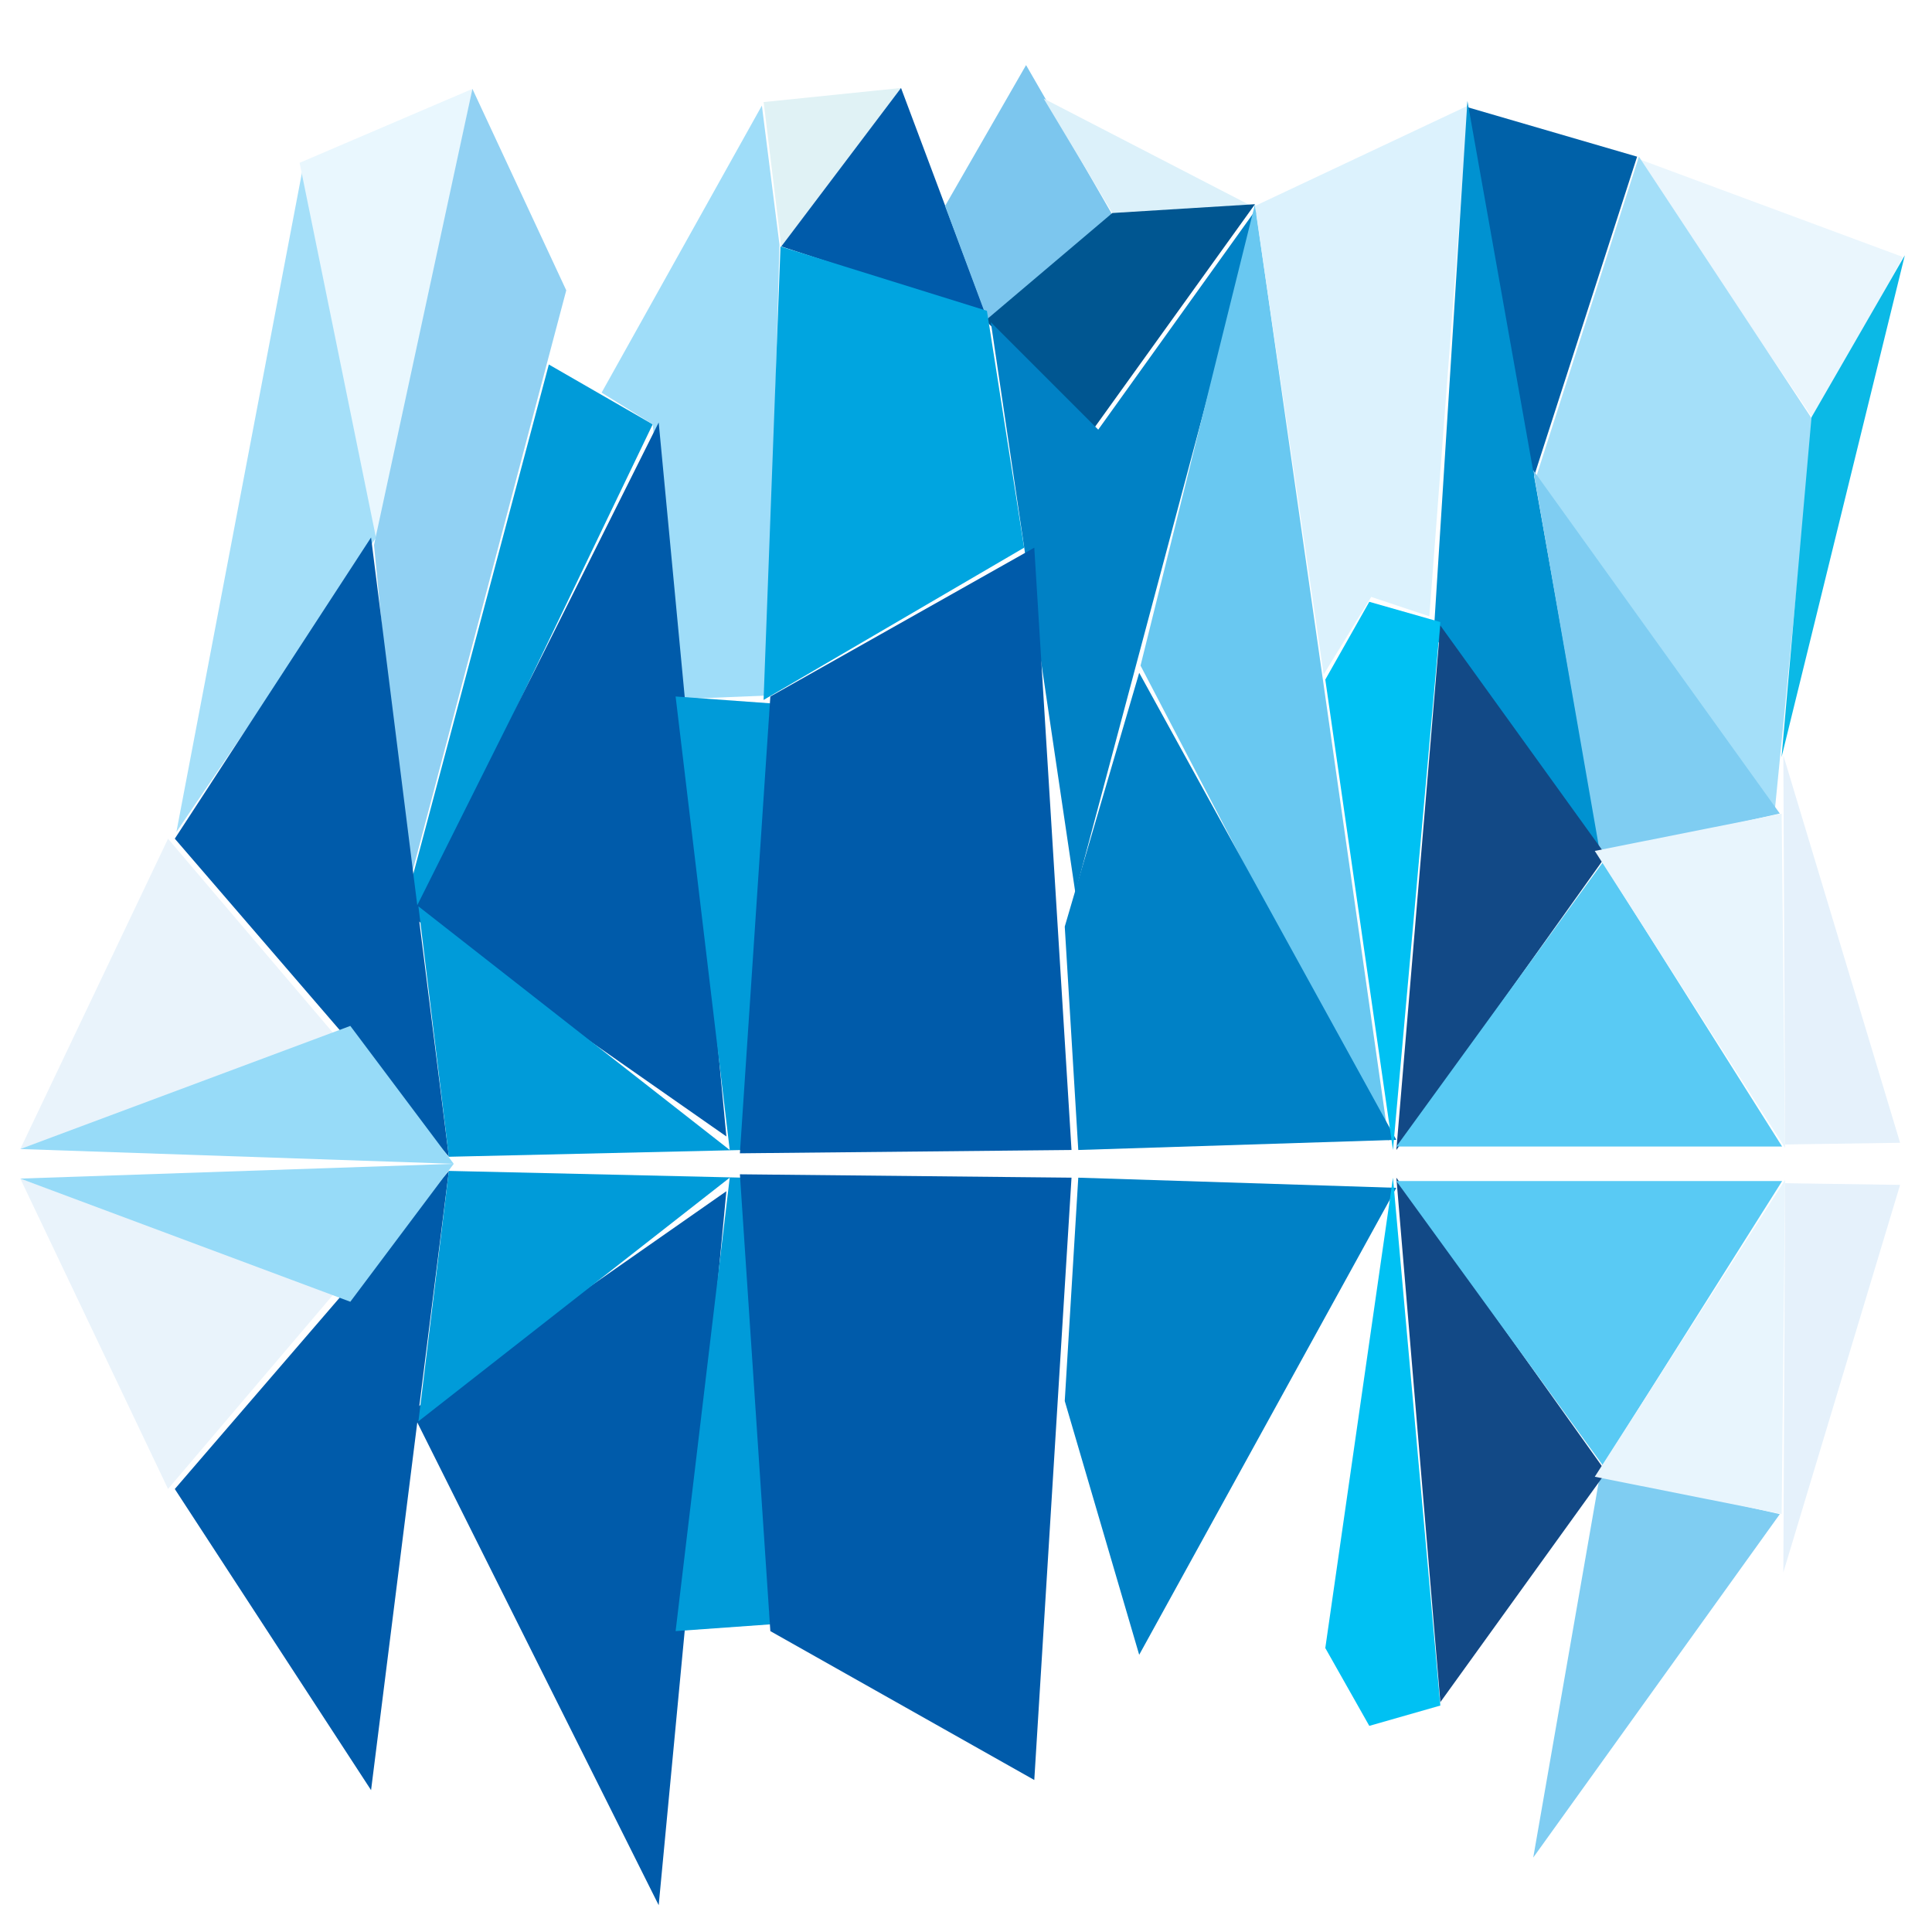 <svg width="457" height="457" xmlns="http://www.w3.org/2000/svg" xmlns:xlink="http://www.w3.org/1999/xlink" xml:space="preserve" overflow="hidden"><rect width="100%" height="100%" fill="#333333" stroke="none"/><defs><clipPath id="clip0"><rect x="58" y="119" width="457" height="457"/></clipPath></defs><g clip-path="url(#clip0)" transform="translate(-58 -119)"><path d="M0.125 556.992 1261.58 556.992 1261.58-0.104 0.125-0.104Z" fill="#FFFFFF" fill-rule="evenodd" transform="matrix(1 0 0 1 9.661 81.874)"/><path d="M137.54 163.95 120.047 76.477 90.062 233.934Z" fill="#A4DFF9" fill-rule="evenodd" transform="matrix(1 0 0 1 9.661 81.874)"/><path d="M119.208 75.638 160.083 58.15 137.54 165.617Z" fill="#E9F7FE" fill-rule="evenodd" transform="matrix(1 0 0 1 9.661 81.874)"/><path d="M144.726 247.691 182.282 105.8 160.083 58.15 136.805 166.034Z" fill="#91D1F3" fill-rule="evenodd" transform="matrix(1 0 0 1 9.661 81.874)"/><path d="M145.247 247.061 178.16 123.345 202.73 137.499 145.664 256.211Z" fill="#009BD9" fill-rule="evenodd" transform="matrix(1 0 0 1 9.661 81.874)"/><path d="M209.4 202.48 202.73 137.499 190.646 130 228.556 62.1 232.72 95.008 229.812 201.652Z" fill="#9FDDF9" fill-rule="evenodd" transform="matrix(1 0 0 1 9.661 81.874)"/><path d="M233.147 95.425 228.973 61.271 261.469 57.936Z" fill="#E0F2F5" fill-rule="evenodd" transform="matrix(1 0 0 1 9.661 81.874)"/><path d="M233.147 95.425 281.464 111.256 261.469 57.936Z" fill="#005BAA" fill-rule="evenodd" transform="matrix(1 0 0 1 9.661 81.874)"/><path d="M311.453 87.926 282.292 113.767 271.886 85.847 291.047 52.522Z" fill="#7CC6EE" fill-rule="evenodd" transform="matrix(1 0 0 1 9.661 81.874)"/><path d="M311.453 87.514 295.205 60.432 344.366 85.847Z" fill="#DCF1FA" fill-rule="evenodd" transform="matrix(1 0 0 1 9.661 81.874)"/><path d="M281.464 112.923 311.453 87.514 345.195 85.43 306.878 138.754Z" fill="#005691" fill-rule="evenodd" transform="matrix(1 0 0 1 9.661 81.874)"/><path d="M308.118 138.754 346.034 85.847 302.704 248.301 282.709 113.34Z" fill="#0081C5" fill-rule="evenodd" transform="matrix(1 0 0 1 9.661 81.874)"/><path d="M376.847 307.04 345.195 85.43 318.124 194.57Z" fill="#69C8F1" fill-rule="evenodd" transform="matrix(1 0 0 1 9.661 81.874)"/><path d="M361.443 196.649 345.195 85.847 395.607 62.1 386.44 182.908 372.688 178.322Z" fill="#DCF2FD" fill-rule="evenodd" transform="matrix(1 0 0 1 9.661 81.874)"/><path d="M410.599 151.667 395.607 62.527 435.586 74.184Z" fill="#0061A8" fill-rule="evenodd" transform="matrix(1 0 0 1 9.661 81.874)"/><path d="M477.248 136.243 435.586 74.601 498.488 97.931Z" fill="#EAF6FD" fill-rule="evenodd" transform="matrix(1 0 0 1 9.661 81.874)"/><path d="M411.427 150.823 436.013 74.184 477.248 136.67 468.082 229.557Z" fill="#A4DFF9" fill-rule="evenodd" transform="matrix(1 0 0 1 9.661 81.874)"/><path d="M476.836 135.831 498.91 97.519 469.749 216.232Z" fill="#0BB9E6" fill-rule="evenodd" transform="matrix(1 0 0 1 9.661 81.874)"/><path d="M281.787 110.646 232.96 95.435 228.957 202.694 290.588 166.675Z" fill="#00A5E0" fill-rule="evenodd" transform="matrix(1 0 0 1 9.661 81.874)"/><path d="M427.462 241.11 395.445 61.016 387.441 187.483Z" fill="#0092D1" fill-rule="evenodd" transform="matrix(1 0 0 1 9.661 81.874)"/><path d="M469.338 229.557 411.016 148.332 426.847 239.14Z" fill="#7FCDF2" fill-rule="evenodd" transform="matrix(1 0 0 1 9.661 81.874)"/><path d="M154.518 310.75 136.112 164.257 89.687 235.508Z" fill="#005BAA" fill-rule="evenodd" transform="matrix(1 0 0 1 9.661 81.874)"/><path d="M204.148 137.056 145.716 253.903 220.156 305.945Z" fill="#005BAA" fill-rule="evenodd" transform="matrix(1 0 0 1 9.661 81.874)"/><path d="M220.953 309.145 208.15 201.876 230.557 203.491 224.158 309.145 154.518 310.75 147.316 251.516Z" fill="#009BD9" fill-rule="evenodd" transform="matrix(1 0 0 1 9.661 81.874)"/><path d="M292.991 166.675 230.557 201.876 223.356 309.932 301.797 309.145Z" fill="#005BAA" fill-rule="evenodd" transform="matrix(1 0 0 1 9.661 81.874)"/><path d="M378.634 306.748 317.806 196.274 300.198 256.305 303.397 309.145Z" fill="#0081C6" fill-rule="evenodd" transform="matrix(1 0 0 1 9.661 81.874)"/><path d="M372.235 179.479 361.829 197.874 377.837 309.145 389.041 184.268Z" fill="#00C1F3" fill-rule="evenodd" transform="matrix(1 0 0 1 9.661 81.874)"/><path d="M428.264 239.51 389.041 185.081 378.634 309.145Z" fill="#124986" fill-rule="evenodd" transform="matrix(1 0 0 1 9.661 81.874)"/><path d="M469.885 308.332 427.462 241.11 378.634 308.332Z" fill="#59CAF4" fill-rule="evenodd" transform="matrix(1 0 0 1 9.661 81.874)"/><path d="M470.593 308.639 425.57 238.405 469.775 229.598Z" fill="#E8F5FD" fill-rule="evenodd" transform="matrix(1 0 0 1 9.661 81.874)"/><path d="M497.79 307.441 470.176 215.794 470.593 307.842Z" fill="#E5F1FB" fill-rule="evenodd" transform="matrix(1 0 0 1 9.661 81.874)"/><path d="M127.707 282.131 88.087 235.523 53.137 308.921Z" fill="#E9F3FB" fill-rule="evenodd" transform="matrix(1 0 0 1 9.661 81.874)"/><path d="M155.669 312.417 53.137 308.921 131.204 279.796Z" fill="#97DBF8" fill-rule="evenodd" transform="matrix(1 0 0 1 9.661 81.874)"/><path d="M469.338 395.283 411.016 476.513 426.847 385.695Z" fill="#7FCDF2" fill-rule="evenodd" transform="matrix(1 0 0 1 9.661 81.874)"/><path d="M154.518 314.095 136.112 460.573 89.687 389.338Z" fill="#005BAA" fill-rule="evenodd" transform="matrix(1 0 0 1 9.661 81.874)"/><path d="M204.148 487.785 145.716 370.927 220.156 318.9Z" fill="#005BAA" fill-rule="evenodd" transform="matrix(1 0 0 1 9.661 81.874)"/><path d="M220.953 315.695 208.15 422.954 230.557 421.354 224.158 315.695 154.518 314.095 147.316 373.329Z" fill="#009BD9" fill-rule="evenodd" transform="matrix(1 0 0 1 9.661 81.874)"/><path d="M292.991 458.17 230.557 422.954 223.356 314.898 301.797 315.695Z" fill="#005BAA" fill-rule="evenodd" transform="matrix(1 0 0 1 9.661 81.874)"/><path d="M378.634 318.098 317.806 428.556 300.198 368.525 303.397 315.695Z" fill="#0081C6" fill-rule="evenodd" transform="matrix(1 0 0 1 9.661 81.874)"/><path d="M372.235 445.367 361.829 426.956 377.837 315.695 389.041 440.562Z" fill="#00C1F3" fill-rule="evenodd" transform="matrix(1 0 0 1 9.661 81.874)"/><path d="M428.264 385.336 389.041 439.76 378.634 315.695Z" fill="#124986" fill-rule="evenodd" transform="matrix(1 0 0 1 9.661 81.874)"/><path d="M469.885 316.498 427.462 383.731 378.634 316.498Z" fill="#59CAF4" fill-rule="evenodd" transform="matrix(1 0 0 1 9.661 81.874)"/><path d="M470.593 316.206 425.57 386.44 469.775 395.247Z" fill="#E8F5FD" fill-rule="evenodd" transform="matrix(1 0 0 1 9.661 81.874)"/><path d="M497.79 317.404 470.176 409.051 470.593 317.003Z" fill="#E5F1FB" fill-rule="evenodd" transform="matrix(1 0 0 1 9.661 81.874)"/><path d="M127.707 342.709 88.087 389.322 53.137 315.909Z" fill="#E9F3FB" fill-rule="evenodd" transform="matrix(1 0 0 1 9.661 81.874)"/><path d="M155.669 312.417 53.137 315.909 131.204 345.044Z" fill="#97DBF8" fill-rule="evenodd" transform="matrix(1 0 0 1 9.661 81.874)"/><path d="M661.302 212.561C661.823 212.697 662.876 213.14 664.465 213.885 664.986 214.109 665.637 214.229 666.466 214.229 667.305 214.229 668.212 213.963 669.228 213.432L670.426 213.322C671.521 213.192 672.427 213.083 673.152 213.03L676.872 212.817 678.191 212.697 678.233 212.697C678.326 212.697 678.54 212.697 678.873 212.723 680.036 212.817 680.885 212.869 681.432 212.869 681.74 212.869 682.182 212.858 682.766 212.817L687.102 212.619C687.185 212.603 687.597 212.697 688.332 212.895 688.462 212.952 688.613 212.963 688.717 212.963 688.769 212.963 689.051 212.911 689.556 212.791 690.478 212.749 691.104 212.681 691.411 212.593 691.615 212.535 692.026 212.431 692.651 212.244 693.48 212.629 694.131 212.817 694.626 212.817 694.772 212.817 695.523 212.713 696.883 212.499L697.868 212.645C698.535 212.525 698.91 212.473 698.988 212.473L699.858 212.499 702.057 212.473 703.725 212.535 704.298 212.525C705.017 212.499 705.392 212.483 705.46 212.473L706.82 212.124C706.82 212.124 706.872 212.15 706.966 212.191L707.367 212.869C708.034 212.806 708.514 212.765 708.795 212.765L710.838 213.072 710.89 213.072C710.958 212.989 711.182 212.593 711.583 211.868L712.104 212.593C712.13 212.645 712.506 212.671 713.251 212.671 713.292 212.671 713.85 212.885 714.918 213.322 714.996 213.348 715.064 213.364 715.142 213.364 715.32 213.364 715.439 213.312 715.507 213.192L716.185 211.988 717.8 213.39 718.477 213.51 719.238 213.75C719.603 213.724 719.843 213.578 719.999 213.322L719.332 212.869 719.228 212.442C718.785 212.296 718.519 212.176 718.441 212.098L717.706 211.295C717.612 211.201 717.357 211.082 716.893 210.894 716.424 210.712 715.945 210.618 715.476 210.618 715.304 210.618 715.09 210.628 714.824 210.67 714.116 210.79 713.688 210.857 713.516 210.857 713.344 210.857 713.141 210.842 712.943 210.831 712.386 210.748 712.052 210.722 711.943 210.722 711.703 210.722 711.276 210.774 710.65 210.894 710.114 210.988 709.624 211.029 709.197 211.029 709.113 211.029 708.326 210.951 706.846 210.805 706.471 210.764 706.127 210.748 705.794 210.748 705.684 210.748 704.553 210.805 702.365 210.894L701.151 210.748 699.176 211.67 698.269 210.748 697.67 210.925 696.815 210.977 695.377 211.071C695.377 211.071 695.241 211.045 695.002 210.977 694.736 210.91 694.481 210.868 694.215 210.868L694.189 210.868C694.053 210.868 693.376 210.925 692.188 211.003 691.922 211.014 691.667 211.029 691.453 211.029 691.104 211.029 690.828 210.962 690.572 210.857 690.708 210.712 690.76 210.628 690.76 210.618 690.76 210.508 690.385 210.201 689.65 209.711 689.546 209.643 689.223 209.242 688.691 208.497 688.623 208.387 688.342 208.106 687.904 207.653 687.545 207.319 687.373 207.079 687.373 206.96 687.373 206.506 688.008 206.095 689.28 205.735 689.89 205.558 690.213 205.401 690.213 205.266 690.213 205.256 690.077 205.078 689.838 204.771 689.718 204.625 689.624 204.385 689.556 204.078L689.04 204.078 689.092 203.281 689.838 202.958C690.041 202.65 690.145 202.426 690.145 202.28 690.145 202.119 690.103 201.801 690.025 201.342 689.983 201.102 689.957 200.863 689.957 200.597 689.957 200.316 690.041 199.529 690.171 198.252L690.265 197.007C690.291 196.517 690.317 196.074 690.359 195.73 690.4 195.302 690.426 195.063 690.426 195.005 690.426 194.688 690.291 194.474 690.051 194.396 690.041 194.38 689.879 194.338 689.624 194.276 689.452 194.25 689.254 194.14 689.009 193.979L689.009 193.823 688.905 193.755 689.624 193.286 689.624 192.473 690.478 192.155C688.707 191.394 687.795 190.644 687.795 189.899 687.795 189.206 688.665 188.606 690.385 188.096 690.129 187.872 689.983 187.668 689.983 187.512 689.983 187.366 690.041 187.001 690.119 186.418 690.129 186.256 690.145 186.084 690.145 185.912 690.145 185.792 690.129 185.615 690.119 185.375L690.452 185.271C690.307 184.578 690.223 184.094 690.223 183.828L690.223 183.802 690.333 182.843C690.374 181.962 690.4 181.457 690.426 181.332 690.437 181.254 690.546 180.972 690.718 180.519 690.426 179.909 690.265 179.508 690.265 179.331 690.265 179.2 690.28 179.028 690.291 178.815L690.213 178.731C689.462 178.653 689.092 178.455 689.092 178.148L689.092 178.122 689.28 177.585 690.291 177.799C690.317 177.481 690.359 177.241 690.426 177.132 690.546 176.824 690.614 176.637 690.614 176.61 690.614 176.6 690.572 176.454 690.478 176.173 690.463 176.063 690.452 175.959 690.452 175.85 690.452 175.719 690.505 175.011 690.614 173.744 690.624 173.531 690.531 172.786 690.291 171.478 690.254 171.196 690.223 170.93 690.223 170.691 690.223 170.54 690.374 170.076 690.64 169.299 690.52 168.7 690.411 168.356 690.333 168.288 690.213 168.221 689.838 168.127 689.254 167.991 688.863 167.903 688.587 167.783 688.41 167.674L687.956 167.272C687.461 167.272 687.195 167.262 687.128 167.236 685.929 166.631 685.158 166.272 684.783 166.142 684.434 166.475 684.262 166.741 684.262 166.965 684.262 167.033 684.355 167.324 684.527 167.846L684.501 168.57 684.715 169.263 684.851 170.555 684.955 171.3C684.955 171.905 685.007 172.275 685.09 172.436 685.21 172.661 685.528 172.958 686.023 173.275 685.611 173.625 685.398 173.916 685.398 174.146L685.398 174.172 685.492 175.25 685.492 176.532C685.554 177.184 685.585 177.679 685.585 178.054L686.049 178.492C686.039 178.664 686.023 178.815 686.023 178.893 686.023 179.028 686.049 179.268 686.117 179.576L685.622 179.946 685.492 179.946 685.674 180.467 685.674 184.495C685.663 184.615 685.705 184.912 685.794 185.334 685.903 185.761 685.955 186.11 685.955 186.392 685.955 186.496 685.888 186.803 685.768 187.335L685.622 188.471C685.57 188.794 685.554 188.966 685.554 189.018 685.554 189.044 685.69 189.378 685.955 190.003 685.981 190.378 686.007 190.592 686.049 190.644 686.117 190.779 686.383 190.873 686.878 190.941L686.878 191.379 685.888 191.217C685.742 191.618 685.674 191.9 685.674 192.02 685.674 192.181 685.731 192.431 685.825 192.796 685.877 192.942 685.929 193.166 685.981 193.489 685.705 193.567 685.46 193.645 685.278 193.729L685.372 194.328 685.372 199.065C685.372 199.341 685.757 199.622 686.529 199.904 687.315 200.196 687.706 200.409 687.706 200.571 687.706 200.649 687.305 200.878 686.502 201.238 686.159 201.384 685.742 201.623 685.278 201.983 685.742 202.16 685.981 202.332 685.981 202.504 685.981 202.52 685.862 202.827 685.648 203.411 685.622 203.468 685.622 203.531 685.622 203.614 685.622 203.802 685.637 203.984 685.674 204.224 685.127 204.719 684.851 205.318 684.851 206.011 684.851 206.173 684.996 206.438 685.314 206.814 685.142 207.257 685.023 207.522 684.955 207.653 684.918 207.746 684.903 207.773 684.903 207.773 684.929 208.226 685.835 208.773 687.649 209.414 687.836 209.482 687.93 209.534 687.93 209.617 687.93 209.654 686.971 209.857 685.064 210.19 684.835 210.216 684.715 210.321 684.715 210.524 684.715 210.592 684.767 210.68 684.851 210.831 684.184 211.055 683.183 211.191 681.833 211.217 681.432 211.217 680.822 211.243 680.02 211.295 679.978 211.295 679.952 211.295 679.926 211.295 679.848 211.295 679.353 211.227 678.431 211.108L676.07 211.269C675.976 211.269 675.763 211.201 675.403 211.097 675.085 211.295 674.788 211.405 674.512 211.405L674.455 211.405C674.001 211.405 673.761 211.405 673.735 211.405L672.11 211.842 671.615 211.67 671.015 211.472 669.963 211.071C669.092 211.217 668.613 211.295 668.519 211.295 668.332 211.295 667.774 211.243 666.867 211.139L665.398 211.139 664.277 211.108C664.09 211.108 663.558 211.201 662.662 211.363 662.61 211.389 662.48 211.405 662.302 211.405 661.943 211.405 661.344 211.347 660.479 211.269 660.447 211.295 660.421 211.347 660.411 211.405 660.369 211.431 660.343 211.457 660.343 211.472 660.343 211.592 660.489 211.764 660.781 211.988 660.942 212.108 661.13 212.296 661.302 212.561ZM724.23 191.608C724.23 191.832 724.548 192.139 725.148 192.541 726.513 193.38 727.67 193.927 728.644 194.193L729.566 193.421C729.363 193.02 729.191 192.431 729.087 191.686 728.952 191.087 728.884 190.712 728.884 190.581L728.884 189.669 728.378 189.086C728.378 188.669 728.592 188.273 729.061 187.882 728.926 187.726 728.858 187.606 728.858 187.58L728.926 186.35C728.926 186.35 728.91 186.272 728.884 186.084 728.873 185.975 728.858 185.792 728.858 185.521L728.696 180.8C728.727 180.56 728.858 179.998 729.097 179.091L729.165 178.064C729.301 177.575 729.363 177.278 729.363 177.199 729.363 176.85 729.165 176.532 728.79 176.267 728.696 176.173 728.3 175.959 727.618 175.61 726.607 174.969 726.002 174.636 725.872 174.583 725.669 174.516 725.481 174.479 725.309 174.479 725.069 174.479 724.814 174.583 724.574 174.771 724.658 175.183 724.694 175.454 724.725 175.6 724.736 175.798 724.856 176.157 725.069 176.678L725.095 177.892 725.309 180.305 725.309 180.748C725.335 181.014 725.497 181.149 725.804 181.149 725.882 181.149 725.992 181.149 726.112 181.123 726.216 181.389 726.257 181.577 726.257 181.665 726.257 181.801 726.205 182.056 726.07 182.442 726.018 182.603 725.95 182.843 725.898 183.124L725.377 183.458C725.445 183.817 725.455 184.083 725.455 184.255 725.455 184.333 725.455 184.469 725.445 184.63 725.445 184.761 725.445 184.88 725.445 184.974 725.445 185.188 725.538 185.428 725.752 185.683 725.538 185.897 725.445 186.095 725.445 186.308L725.445 186.683 725.377 187.257C726.695 187.444 727.362 187.616 727.362 187.778 727.362 187.778 727.336 187.804 727.3 187.845 726.992 188.059 726.617 188.163 726.164 188.163 725.846 188.163 725.445 188.153 724.976 188.111 725.043 188.367 725.069 188.523 725.069 188.606 725.069 188.643 724.991 189.461 724.814 191.061 724.788 191.259 724.606 191.431 724.23 191.608ZM724.788 201.504 724.788 201.53C724.736 202.119 725.273 202.733 726.362 203.411 726.617 203.557 726.872 203.786 727.164 204.067 727.19 204.078 727.393 204.213 727.789 204.453 728.55 205.36 729.019 205.865 729.207 205.975 729.514 206.162 729.78 206.24 729.978 206.24 730.062 206.24 730.301 206.121 730.687 205.865 731.088 205.641 731.276 205.36 731.276 205.026 731.276 204.761 731.099 204.531 730.729 204.344 729.78 203.802 728.873 203.197 728.003 202.556L727.138 202.103 726.059 201.504C725.471 201.264 725.148 201.134 725.059 201.134 724.882 201.134 724.788 201.264 724.788 201.504ZM755.512 192.942 756.497 193.432C756.82 193.14 757.018 192.952 757.154 192.859 757.195 192.832 757.409 192.739 757.795 192.608 758.008 192.541 758.899 191.848 760.463 190.524 760.958 190.112 761.302 189.727 761.474 189.351 761.651 189.044 761.823 188.658 762.01 188.215 762.141 187.976 762.276 187.684 762.448 187.309L762.234 187.152C761.995 187.178 761.687 187.257 761.302 187.366L760.114 187.017 759.077 187.178 758.139 186.975C756.872 187.7 756.195 188.07 756.127 188.07 756.007 188.07 755.528 187.726 754.673 187.059 753.35 187.246 752.657 187.335 752.563 187.335 752.245 187.335 751.859 187.309 751.406 187.272L751.244 187.366C750.911 187.335 750.015 187.309 748.55 187.309L747.414 187.215 745.986 187.126 744.533 186.923 743.225 186.949C742.036 186.657 741.224 186.485 740.796 186.428 740.676 185.881 740.572 185.485 740.478 185.282 740.359 185.032 740.103 184.761 739.733 184.469 740.4 184.109 740.744 183.854 740.796 183.708 740.984 182.655 741.198 181.962 741.37 181.603L741.932 181.347 741.771 180.441 742.735 180.243C742.948 179.576 743.199 179.122 743.532 178.893 743.855 178.679 744.361 178.533 745.08 178.455 745.189 177.945 745.346 177.653 745.575 177.543 745.747 177.455 746.106 177.387 746.695 177.345L747.216 176.704C747.44 176.73 747.644 176.756 747.816 176.756 747.92 176.756 748.55 176.558 749.655 176.147 749.91 176.037 750.176 175.985 750.468 175.985 750.739 175.985 751.255 176.089 752.042 176.277L754.032 176.465 755.538 176.814C756.247 176.84 756.742 176.892 756.992 176.944 757.341 177.064 757.993 177.345 758.899 177.814 759.806 178.252 760.343 178.544 760.489 178.721 760.864 179.054 761.208 179.424 761.531 179.867 761.703 180.065 761.995 180.159 762.396 180.159 762.584 180.159 762.849 180.055 763.209 179.841 763.063 179.252 762.928 178.867 762.808 178.695 761.943 177.543 761.396 176.772 761.166 176.397 760.9 176.491 760.661 176.543 760.489 176.543 760.353 176.543 760.02 176.386 759.462 176.053 759.087 175.865 758.634 175.745 758.076 175.719 756.794 175.422 755.914 175.276 755.408 175.224 754.564 175.157 754.043 175.105 753.803 175.052 753.162 174.891 752.829 174.813 752.818 174.813L750.989 175.026 749.91 174.875 749.389 174.849C748.884 174.813 748.509 174.787 748.243 174.787 747.961 174.787 747.216 174.839 745.986 174.959 745.585 174.985 745.403 174.995 745.403 174.995L744.746 175.318C743.199 175.704 742.344 175.933 742.172 175.985 742.078 176.037 741.734 176.293 741.13 176.73 741.078 176.756 740.734 176.944 740.035 177.278 739.462 177.559 739.17 177.773 739.118 177.918L738.556 178.705C738.477 178.841 738.128 179.148 737.503 179.638 737.717 179.909 737.821 180.107 737.821 180.243 737.821 180.279 737.555 180.748 737.023 181.613 736.878 181.853 736.794 182.546 736.794 183.724 736.794 184.083 736.945 184.667 737.237 185.495 737.487 186.136 737.649 186.511 737.758 186.605L738.821 187.606 739.488 188.752C740.187 189.284 741 189.873 741.891 190.524L744.157 191.644 746.44 192.9 747.284 193.02 749.629 193.619 751.161 193.713C752.375 194.073 753.042 194.26 753.162 194.26 754.314 194.26 755.111 193.823 755.512 192.942ZM751.911 189.216 752.432 188.684C752.844 188.763 753.126 188.804 753.271 188.82 753.829 188.882 754.376 188.992 754.939 189.164L756.685 189.044C756.711 189.044 756.768 189.127 756.846 189.284 756.872 189.393 756.872 189.471 756.872 189.539 756.872 189.685 756.753 189.857 756.497 190.086 756.471 190.112 756.367 190.206 756.195 190.378 755.71 190.915 755.392 191.155 755.273 191.128L754.246 191.514C754.137 191.566 753.939 191.754 753.673 192.087 753.084 192.155 752.057 192.181 750.619 192.181L750.004 192.207 748.952 191.712C748.91 191.67 748.347 191.566 747.253 191.368 746.403 191.128 745.643 190.884 744.986 190.644 744.824 190.566 744.439 190.284 743.772 189.805 743.652 189.727 743.412 189.581 743.068 189.351L743.068 189.216 743.131 189.164 745.387 188.445 746.07 187.898 747.268 189.06C747.373 189.127 747.466 189.164 747.602 189.164 747.67 189.164 748.175 189.06 749.108 188.846 749.134 188.846 749.15 188.846 749.176 188.846 749.441 188.846 750.03 188.924 750.921 189.086 751.135 189.138 751.469 189.18 751.911 189.216ZM770.28 191.582C770.4 191.884 770.588 192.155 770.869 192.395 771.067 192.582 771.599 192.832 772.469 193.166 773.36 193.609 773.871 193.823 773.991 193.823 774.361 193.823 774.642 193.729 774.83 193.515L774.949 193.098 775.189 192.327C775.147 192.139 775.111 192.004 775.111 191.9 775.111 191.754 775.215 191.582 775.455 191.379 775.856 191.488 776.419 191.686 777.122 192.004L778.43 192.353 779.723 193.046 780.551 193.312C781.005 193.489 781.26 193.583 781.302 193.583 781.302 193.583 781.526 193.552 781.979 193.489 782.031 193.489 782.057 193.489 782.089 193.489 782.177 193.489 782.886 193.661 784.178 194.005 784.329 194.036 784.637 194.062 785.101 194.062 785.46 194.062 785.715 194.005 785.861 193.927 785.877 193.916 786.091 193.755 786.502 193.432 786.758 193.395 786.888 193.354 786.93 193.354 786.982 193.354 787.289 193.489 787.836 193.713 787.878 193.729 787.93 193.739 787.982 193.739 788.248 193.739 788.571 193.609 788.915 193.354 789.249 193.14 789.488 192.78 789.624 192.311 789.316 192.061 788.701 191.67 787.784 191.155 787.331 190.686 786.997 190.461 786.784 190.461 786.461 190.461 786.023 190.727 785.486 191.259 785.116 191.217 784.809 191.207 784.553 191.207 784.288 191.207 783.845 191.311 783.235 191.498 782.724 191.644 782.234 191.738 781.724 191.795 781.51 191.462 781.177 191.285 780.697 191.259 780.114 191.217 779.754 191.191 779.619 191.155 778.79 190.951 778.378 190.857 778.378 190.857 778.3 190.857 778.123 190.915 777.883 191.019 777.472 190.738 776.752 190.284 775.721 189.701 775.054 189.31 774.751 188.643 774.762 187.684L774.762 187.616C774.762 187.418 774.762 187.163 774.762 186.829 774.788 186.522 774.788 186.282 774.788 186.084 774.788 185.912 774.548 185.631 774.084 185.271 774.428 184.974 774.6 184.724 774.6 184.51 774.6 184.391 774.574 184.255 774.538 184.083L775.002 183.974 775.095 183.244 775.257 178.815 775.137 178.544 774.324 178.2C773.162 178.012 772.573 177.877 772.573 177.825 772.573 177.757 773.23 177.653 774.538 177.507L775.069 177.601C775.283 177.064 775.377 176.678 775.377 176.491 775.377 176.105 775.147 175.813 774.668 175.6 774.48 175.516 773.949 175.422 773.084 175.344 772.907 175.318 772.453 175.12 771.734 174.729 771.599 174.662 771.468 174.636 771.297 174.636 770.801 174.636 770.546 174.813 770.546 175.157 770.546 175.25 770.708 175.719 771.015 176.558 771.052 176.652 771.083 176.756 771.083 176.85 771.083 176.892 771.026 177.267 770.921 177.96 770.921 178.012 770.963 178.158 771.052 178.387L771.802 178.559C771.812 178.705 771.828 178.841 771.828 178.961 771.828 179.174 771.667 179.424 771.359 179.721 771.359 179.946 771.359 180.149 771.359 180.331 771.359 180.482 771.297 180.868 771.171 181.509 771.239 182.04 771.265 182.509 771.265 182.879 772.026 183.093 772.417 183.348 772.417 183.682 772.417 183.76 772.375 183.911 772.323 184.067 772.068 184.015 771.87 184 771.693 184 771.547 184 771.385 184.057 771.171 184.187 771.171 184.521 771.171 184.88 771.171 185.282L771.171 186.657C771.171 186.793 771.161 186.949 771.145 187.111 771.145 187.272 771.145 187.403 771.145 187.512 771.145 187.762 771.281 188.127 771.547 188.565 771.281 188.752 771.119 188.914 771.083 189.044 771.052 189.086 771.015 189.617 770.963 190.644 770.932 190.847 770.708 191.155 770.28 191.582ZM791.703 191.582C791.838 191.884 792.026 192.155 792.292 192.395 792.49 192.582 793.037 192.832 793.907 193.166 794.788 193.609 795.293 193.823 795.429 193.823 795.788 193.823 796.08 193.729 796.252 193.515L796.388 193.098 796.627 192.327C796.575 192.139 796.534 192.004 796.534 191.9 796.534 191.754 796.643 191.582 796.883 191.379 797.294 191.488 797.852 191.686 798.55 192.004L799.853 192.353 801.161 193.046 801.99 193.312C802.443 193.489 802.683 193.583 802.724 193.583 802.724 193.583 802.964 193.552 803.417 193.489 803.459 193.489 803.485 193.489 803.511 193.489 803.605 193.489 804.314 193.661 805.606 194.005 805.768 194.036 806.07 194.062 806.539 194.062 806.888 194.062 807.138 194.005 807.284 193.927 807.315 193.916 807.524 193.755 807.925 193.432 808.191 193.395 808.326 193.354 808.368 193.354 808.404 193.354 808.712 193.489 809.259 193.713 809.301 193.729 809.353 193.739 809.42 193.739 809.686 193.739 809.994 193.609 810.353 193.354 810.676 193.14 810.916 192.78 811.062 192.311 810.755 192.061 810.14 191.67 809.207 191.155 808.753 190.686 808.436 190.461 808.222 190.461 807.888 190.461 807.461 190.727 806.924 191.259 806.554 191.217 806.247 191.207 805.992 191.207 805.726 191.207 805.283 191.311 804.658 191.498 804.163 191.644 803.673 191.738 803.152 191.795 802.938 191.462 802.604 191.285 802.125 191.259 801.552 191.217 801.187 191.191 801.041 191.155 800.218 190.951 799.801 190.857 799.801 190.857 799.733 190.857 799.561 190.915 799.321 191.019 798.91 190.738 798.175 190.284 797.159 189.701 796.492 189.31 796.174 188.643 796.184 187.684L796.184 187.616C796.184 187.418 796.184 187.163 796.184 186.829 796.216 186.522 796.226 186.282 796.226 186.084 796.226 185.912 795.986 185.631 795.507 185.271 795.867 184.974 796.039 184.724 796.039 184.51 796.039 184.391 796.012 184.255 795.976 184.083L796.44 183.974 796.534 183.244 796.679 178.815 796.56 178.544 795.747 178.2C794.585 178.012 794.011 177.877 794.011 177.825 794.011 177.757 794.668 177.653 795.976 177.507L796.492 177.601C796.706 177.064 796.799 176.678 796.799 176.491 796.799 176.105 796.575 175.813 796.096 175.6 795.908 175.516 795.372 175.422 794.506 175.344 794.334 175.318 793.892 175.12 793.157 174.729 793.037 174.662 792.891 174.636 792.729 174.636 792.24 174.636 791.984 174.813 791.984 175.157 791.984 175.25 792.13 175.719 792.438 176.558 792.49 176.652 792.505 176.756 792.505 176.85 792.505 176.892 792.453 177.267 792.359 177.96 792.359 178.012 792.396 178.158 792.479 178.387L793.225 178.559C793.251 178.705 793.251 178.841 793.251 178.961 793.251 179.174 793.105 179.424 792.797 179.721 792.797 179.946 792.797 180.149 792.797 180.331 792.797 180.482 792.729 180.868 792.599 181.509 792.667 182.04 792.703 182.509 792.703 182.879 793.464 183.093 793.839 183.348 793.839 183.682 793.839 183.76 793.798 183.911 793.761 184.067 793.506 184.015 793.292 184 793.131 184 792.985 184 792.813 184.057 792.599 184.187 792.599 184.521 792.599 184.88 792.599 185.282L792.599 186.657C792.599 186.793 792.584 186.949 792.573 187.111 792.573 187.272 792.573 187.403 792.573 187.512 792.573 187.762 792.703 188.127 792.974 188.565 792.703 188.752 792.547 188.914 792.505 189.044 792.49 189.086 792.438 189.617 792.396 190.644 792.37 190.847 792.13 191.155 791.703 191.582ZM818.785 183.51C819.024 183.817 819.264 184.031 819.493 184.151 819.665 184.229 820.28 184.365 821.349 184.536 822.146 184.854 822.656 185.042 822.933 185.11 823.11 185.151 823.735 185.203 824.788 185.282L825.788 185.547 826.362 185.605 826.924 185.657 828.123 185.657 830.577 185.912C831.296 185.949 831.75 186.032 831.937 186.126 832.313 186.334 832.5 186.642 832.5 187.059 832.5 187.137 832.417 187.403 832.245 187.845L833.86 189.43C833.86 189.461 833.219 189.617 831.937 189.94 831.833 189.966 831.526 189.977 831.005 189.977 830.124 190.873 829.592 191.379 829.446 191.472 829.217 191.54 828.446 191.644 827.081 191.822L826.08 191.822C825.627 191.926 825.335 191.967 825.189 191.967 825.028 191.967 824.788 191.952 824.48 191.926L823.897 192.515C823.443 192.379 823.094 192.191 822.839 191.967 822.641 191.795 822.307 191.634 821.88 191.498 820.801 191.155 819.905 190.753 819.212 190.31L818.785 190.097C818.503 189.779 818.347 189.607 818.253 189.565 818.013 189.461 817.716 189.404 817.383 189.404 817.263 189.404 816.877 189.487 816.237 189.669 815.543 189.794 815.116 189.914 814.944 189.992 814.772 190.097 814.517 190.3 814.235 190.607 814.585 190.821 814.835 190.967 814.97 191.071 815.33 191.311 815.57 191.446 815.689 191.462L817.143 191.738 818.076 192.129 820.051 192.608 821.281 193.036 822.563 193.036 823.949 193.354 824.532 193.369 825.616 193.526C826.643 193.515 827.268 193.499 827.55 193.499 827.831 193.489 828.389 193.354 829.217 193.156L829.952 193.072C830.765 192.952 831.328 192.885 831.661 192.832 831.953 192.822 832.313 192.634 832.782 192.285 832.417 192.035 832.245 191.832 832.245 191.67 832.245 191.446 832.365 191.326 832.62 191.326 832.782 191.326 833.032 191.394 833.329 191.514 833.537 191.582 833.819 191.66 834.194 191.738 834.475 191.524 834.605 191.248 834.621 190.899L835.408 190.461C835.45 190.274 835.46 190.164 835.46 190.112L835.382 189.153C835.606 188.419 835.835 187.965 836.059 187.778L836.179 187.778C836.247 187.418 836.33 187.017 836.419 186.59 836.487 185.641 836.528 185 836.554 184.698 836.075 184.458 835.846 184.245 835.846 184.015 835.846 183.776 836.117 183.562 836.674 183.348 836.7 183.15 836.716 182.963 836.716 182.817 836.716 182.666 836.674 182.374 836.58 181.947 836.554 181.759 836.554 181.587 836.554 181.399 836.554 180.852 836.674 180.185 836.888 179.388 836.513 179.081 836.341 178.789 836.341 178.481 836.341 178.242 836.513 177.918 836.862 177.517 836.904 177.455 836.966 177.293 837.075 177.053 837.143 176.934 837.263 176.72 837.419 176.386 837.195 176.173 837.023 175.959 836.914 175.772 836.768 175.652 836.435 175.516 835.955 175.37L834.793 174.943 834.048 174.771C833.271 174.573 832.86 174.453 832.782 174.453 832.568 174.453 832.339 174.542 832.099 174.729L832.552 176.386C831.953 176.267 831.098 176.011 829.952 175.61L829.056 175.464C828.535 175.37 828.243 175.318 828.217 175.318L827.081 175.412 825.934 174.943 825.325 174.906 822.813 174.479 821.505 174.557C820.864 174.37 820.442 174.276 820.213 174.276 819.905 174.276 819.108 174.385 817.784 174.609L816.492 174.703 815.528 175.026C814.809 175.24 814.277 175.454 813.928 175.662 813.61 175.85 813.37 176.173 813.183 176.61L812.474 176.814C812.38 176.986 812.287 177.278 812.193 177.705L811.875 178.789 811.875 178.815C811.859 178.945 811.995 179.185 812.276 179.518 812.516 179.774 812.797 180.185 813.141 180.79 814.157 181.587 814.835 182.093 815.168 182.332 815.45 182.509 816.106 182.76 817.117 183.109 817.69 183.4 818.05 183.546 818.196 183.546 818.357 183.546 818.545 183.536 818.785 183.51ZM816.877 178.242C816.706 178.012 816.56 177.788 816.408 177.559 816.169 177.267 816.075 177.064 816.106 176.97L816.408 176.491 817.279 177.09C817.987 176.678 818.467 176.48 818.733 176.454 819.493 176.277 819.905 176.183 819.973 176.173 820.093 176.105 820.265 175.933 820.494 175.652 820.973 175.6 821.291 175.574 821.453 175.542 821.625 175.532 821.76 175.516 821.854 175.516 822.094 175.516 822.359 175.636 822.693 175.876 822.99 175.719 823.23 175.626 823.443 175.626 823.48 175.626 823.709 175.73 824.121 175.943L824.991 175.798C824.991 175.798 825.533 175.959 826.659 176.267L827.456 176.574 828.149 176.465 829.311 176.866 830.697 177.278C831.046 177.72 831.244 177.971 831.338 178.028 831.526 178.184 831.885 178.32 832.417 178.424L832.604 179.226C832.98 179.388 833.204 179.612 833.287 179.92 833.006 180.081 832.792 180.253 832.672 180.441 832.688 180.722 832.698 180.936 832.698 181.066L832.698 181.457C832.672 181.91 832.662 182.28 832.63 182.603 832.604 182.697 832.604 182.791 832.604 182.879 832.604 183.067 832.688 183.364 832.86 183.75 832.672 183.76 832.432 183.854 832.141 184.041L830.807 184.015 829.603 184.067 828.67 184.041 828.081 184.041C828.003 184.041 827.696 184.177 827.148 184.427L826.481 184.255C825.642 184.255 825.043 184.213 824.642 184.125 824.402 184.031 824.189 183.989 824.027 183.989 823.991 183.989 823.746 184.041 823.308 184.151 823.292 184.151 823.266 184.151 823.24 184.151 823.146 184.151 822.813 183.989 822.255 183.698 822.188 183.64 821.64 183.484 820.655 183.187 819.332 182.733 818.383 182.296 817.8 181.879 817.742 181.827 817.518 181.577 817.117 181.134 816.997 180.988 816.622 180.842 816.039 180.706 815.955 180.602 815.903 180.508 815.903 180.441 815.903 180.388 815.997 180.279 816.158 180.149L816.372 178.815C816.424 178.679 816.586 178.492 816.877 178.242Z" stroke="#0066B2" stroke-width="0.288" fill="#0066B2" fill-rule="evenodd" transform="matrix(1 0 0 -1 9.661 638.964)"/><path d="M861.348 188.106 862.438 187.939 862.646 188.106 862.339 189.388C862.755 189.612 863.021 189.737 863.146 189.779 863.23 189.82 863.813 190.295 864.918 191.186L865.741 191.66C866.158 191.936 866.476 192.092 866.7 192.092 866.883 192.092 867.247 192.035 867.789 191.952L868.222 191.686C868.613 191.91 869.087 192.103 869.603 192.259L869.603 192.9C869.78 193.01 870.259 193.182 871.036 193.385L872.458 193.791 873.521 193.864C874.006 193.989 874.298 194.057 874.381 194.057 874.538 194.057 874.788 193.958 875.121 193.791 875.721 193.458 876.111 193.249 876.309 193.166L876.909 193.791C877.534 193.64 877.951 193.557 878.149 193.541 879.483 193.359 880.212 193.234 880.322 193.192L881.062 192.827C881.145 192.775 881.255 192.749 881.395 192.749 881.703 192.749 882.094 192.885 882.552 193.166 882.26 193.473 882.104 193.64 882.094 193.708L881.896 195.24 881.745 195.73C883 196.428 883.626 196.819 883.626 196.902 883.626 197.027 883.261 197.403 882.526 197.986 882.052 198.393 881.802 199.101 881.802 200.107L882.578 200.43C882.396 200.665 882.26 200.972 882.203 201.363 881.896 202.129 881.729 202.645 881.703 202.921L881.619 203.619C881.646 204.109 881.661 204.75 881.687 205.516 881.687 205.782 881.76 206.173 881.927 206.699L881.588 208.111C881.588 208.195 881.661 208.346 881.771 208.585L882.328 208.846C882.161 209.127 882.052 209.252 881.995 209.226 881.911 209.32 881.63 209.362 881.156 209.362L880.963 209.435 880.864 209.487 883.386 210.8 882.735 211.425 882.526 212.572C882.484 212.864 882.135 213.088 881.494 213.239 880.504 213.531 879.999 213.729 879.999 213.838 879.999 213.937 880.129 214.073 880.364 214.245 880.52 214.354 881.27 214.521 882.636 214.729 883.026 215.177 884.016 215.485 885.606 215.652 885.747 215.417 885.83 215.026 885.856 214.505L885.913 214.036 885.913 214.005C885.913 213.994 885.84 213.63 885.705 212.921L885.705 212.207 885.648 211.79 885.648 209.002C885.648 208.862 885.606 208.695 885.523 208.497 885.324 208.028 885.241 207.773 885.241 207.746L885.356 205.907 884.741 205C884.923 204.458 885.189 203.968 885.523 203.536L885.241 202.629 885.356 201.921C885.231 201.53 885.147 201.306 885.147 201.248 885.147 200.956 885.215 200.597 885.356 200.164 885.397 199.982 885.423 199.826 885.423 199.69 885.423 199.565 885.356 199.44 885.241 199.268L884.558 199.159C884.334 198.799 884.209 198.502 884.209 198.325 884.209 198.226 884.241 198.111 884.251 197.96 884.949 197.611 885.314 197.288 885.356 196.996 885.356 196.944 885.314 196.454 885.215 195.537 885.189 195.464 885.189 195.381 885.189 195.313 885.189 194.88 885.231 194.406 885.298 193.906 885.34 193.724 885.356 193.567 885.356 193.473 885.356 193.432 885.356 193.385 885.324 193.317 885.298 193.01 885.272 192.874 885.272 192.874L885.298 192.27C885.033 191.894 884.892 191.686 884.892 191.634 884.892 191.634 884.923 191.201 884.965 190.336L884.991 189.904 885.064 188.45 885.272 186.793 885.298 186.277 885.423 185.12 885.324 183.906 885.799 181.759 885.757 180.8C886.049 179.878 886.205 179.279 886.231 179.002 886.247 178.627 886.273 178.262 886.289 177.939 886.638 177.679 886.82 177.413 886.82 177.121 886.82 177.022 886.82 176.913 886.82 176.798 886.58 176.715 885.84 176.605 884.631 176.506 883.693 176.34 882.943 176.23 882.328 176.183L881.896 176.475C881.369 176.183 880.879 175.99 880.447 175.891 880.265 175.839 879.405 175.699 877.841 175.474 875.627 175.026 874.037 174.807 873.089 174.807 871.593 174.625 870.676 174.526 870.301 174.526 868.404 174.526 866.909 174.636 865.835 174.849L865.293 175.574C864.678 175.308 864.303 175.167 864.152 175.167 864.011 175.167 863.902 175.276 863.803 175.474 863.772 175.516 863.735 175.673 863.678 175.917 863.662 176.016 863.537 176.141 863.329 176.308 862.938 176.157 862.63 176.089 862.396 176.089 862.115 176.089 861.864 176.173 861.63 176.34 860.807 176.897 860.207 177.272 859.827 177.47 859.9 177.72 859.926 177.929 859.926 178.106 859.926 178.445 859.743 178.737 859.368 179.002 858.894 179.336 858.66 179.518 858.628 179.56L858.535 180.034C858.227 181.233 858.071 181.884 858.071 181.983 858.071 182.264 858.144 182.598 858.269 182.973 858.352 183.239 858.409 183.614 858.409 184.13L858.936 184.901C859.717 186.475 860.192 187.335 860.374 187.491 860.567 187.658 860.9 187.856 861.364 188.106ZM863.079 180.06C863.511 179.867 863.772 179.711 863.829 179.602L864.11 179.044C864.637 178.471 864.986 178.106 865.126 177.955 865.267 177.788 865.684 177.512 866.341 177.079L867.107 176.465 867.94 176.115C868.628 175.699 869.003 175.501 869.056 175.501 869.436 175.501 869.728 175.917 869.947 176.756 870.702 176.407 871.359 176.241 871.943 176.241L874.595 176.308 875.861 176.308 878.592 176.814C879.655 176.954 880.28 177.106 880.473 177.257 880.978 177.846 881.395 178.278 881.713 178.57 881.546 178.82 881.479 178.987 881.505 179.044L881.661 179.711 881.661 181.65 881.687 183.223C881.562 183.671 881.479 184.062 881.437 184.411L882.495 184.729C882.37 185.011 882.302 185.235 882.302 185.428 882.302 185.553 882.318 185.719 882.344 185.917L881.661 186.069 883.542 187.298 881.687 188.997 881.713 189.497C881.713 189.539 881.661 189.638 881.505 189.789L881.505 190.628C881.156 190.738 880.921 190.811 880.796 190.811 880.713 190.811 880.39 190.712 879.863 190.529 879.848 190.519 879.738 190.503 879.53 190.503 878.884 190.503 878.451 190.587 878.217 190.753L877.143 191.545 875.038 192.061 873.839 192.707C872.99 191.837 872.531 191.41 872.474 191.394L872.125 191.394C871.791 191.394 871.276 191.269 870.577 191.019L869.743 191.076C869.254 191.076 868.654 190.769 867.972 190.17L866.956 190.279C866.617 189.946 866.382 189.763 866.242 189.695L865.225 189.221C864.418 188.664 864.037 188.148 864.079 187.684 863.469 187.366 862.995 186.975 862.62 186.527 862.062 185.86 861.781 185.511 861.781 185.511 861.682 185.303 861.63 184.901 861.63 184.312 861.63 184.062 861.698 183.739 861.849 183.348L861.974 182.791 862.24 182.181 862.521 181.54C862.922 181.035 863.12 180.701 863.12 180.566 863.12 180.409 863.105 180.243 863.079 180.06ZM912.286 192.942 913.266 193.442C913.584 193.135 913.792 192.952 913.933 192.874 913.975 192.827 914.168 192.749 914.574 192.608 914.782 192.535 915.663 191.837 917.237 190.529 917.727 190.112 918.071 189.721 918.253 189.357 918.42 189.054 918.592 188.664 918.785 188.215 918.91 187.981 919.05 187.684 919.217 187.324L919.009 187.158C918.769 187.184 918.461 187.257 918.071 187.366L916.888 187.033 915.84 187.184 914.923 186.975C913.641 187.7 912.959 188.059 912.901 188.059 912.776 188.059 912.302 187.726 911.453 187.059 910.129 187.241 909.431 187.335 909.347 187.335 909.014 187.335 908.623 187.324 908.175 187.267L908.008 187.366C907.685 187.335 906.778 187.324 905.319 187.324L904.188 187.225 902.755 187.126 901.302 186.918 900.004 186.949C898.805 186.652 897.998 186.485 897.565 186.433 897.456 185.876 897.357 185.485 897.247 185.276 897.133 185.037 896.872 184.761 896.507 184.464 897.164 184.104 897.523 183.854 897.565 183.713 897.763 182.655 897.972 181.957 898.138 181.592L898.696 181.358 898.545 180.435 899.504 180.243C899.712 179.57 899.978 179.127 900.296 178.903 900.619 178.695 901.119 178.539 901.859 178.455 901.958 177.955 902.125 177.647 902.349 177.548 902.516 177.455 902.88 177.382 903.464 177.345L903.996 176.715C904.214 176.741 904.413 176.756 904.579 176.756 904.704 176.756 905.319 176.564 906.434 176.141 906.685 176.048 906.95 175.99 907.242 175.99 907.508 175.99 908.034 176.089 908.816 176.282L910.796 176.465 912.318 176.814C913.026 176.84 913.516 176.897 913.766 176.954 914.115 177.064 914.756 177.356 915.674 177.814 916.58 178.247 917.112 178.554 917.263 178.711 917.628 179.044 917.977 179.435 918.31 179.867 918.477 180.06 918.758 180.159 919.175 180.159 919.358 180.159 919.618 180.06 919.983 179.852 919.832 179.252 919.707 178.877 919.592 178.695 918.717 177.538 918.17 176.772 917.935 176.397 917.669 176.491 917.445 176.548 917.263 176.548 917.138 176.548 916.804 176.381 916.231 176.058 915.872 175.865 915.397 175.74 914.84 175.709 913.568 175.433 912.677 175.276 912.187 175.224 911.338 175.151 910.812 175.099 910.588 175.058 909.931 174.886 909.613 174.807 909.582 174.807L907.758 175.026 906.685 174.886 906.153 174.86C905.663 174.807 905.278 174.792 905.012 174.792 904.746 174.792 903.996 174.849 902.755 174.959 902.365 174.985 902.167 175 902.167 175L901.526 175.318C899.978 175.699 899.113 175.933 898.946 175.99 898.847 176.048 898.498 176.298 897.899 176.73 897.862 176.772 897.497 176.954 896.815 177.288 896.242 177.548 895.934 177.773 895.892 177.929L895.335 178.711C895.252 178.836 894.902 179.153 894.277 179.643 894.485 179.909 894.595 180.102 894.595 180.243 894.595 180.284 894.319 180.758 893.787 181.624 893.652 181.848 893.579 182.556 893.579 183.724 893.579 184.078 893.719 184.677 893.996 185.495 894.261 186.136 894.428 186.517 894.527 186.6L895.585 187.601 896.268 188.747C896.95 189.289 897.774 189.873 898.67 190.529L900.926 191.644 903.224 192.9 904.063 193.025 906.403 193.625 907.925 193.724C909.134 194.083 909.806 194.25 909.931 194.25 911.088 194.25 911.885 193.817 912.286 192.942ZM908.691 189.221 909.207 188.69C909.613 188.757 909.889 188.799 910.046 188.815 910.603 188.882 911.145 188.997 911.703 189.164L913.459 189.039C913.485 189.039 913.542 189.122 913.61 189.289 913.641 189.388 913.652 189.471 913.652 189.539 913.652 189.695 913.527 189.862 913.266 190.086 913.235 190.112 913.136 190.211 912.959 190.378 912.484 190.904 912.161 191.155 912.052 191.128L911.02 191.519C910.905 191.577 910.713 191.759 910.431 192.092 909.848 192.15 908.831 192.191 907.393 192.191L906.778 192.218 905.72 191.712C905.694 191.686 905.121 191.577 904.037 191.368 903.172 191.128 902.401 190.894 901.75 190.644 901.609 190.571 901.203 190.295 900.551 189.805 900.426 189.721 900.186 189.581 899.837 189.357L899.837 189.221 899.91 189.164 902.151 188.45 902.834 187.892 904.037 189.065C904.147 189.138 904.241 189.164 904.371 189.164 904.439 189.164 904.939 189.054 905.877 188.846 905.903 188.846 905.919 188.846 905.945 188.846 906.21 188.846 906.81 188.924 907.701 189.096 907.909 189.138 908.232 189.18 908.691 189.221ZM936.419 166.47C936.909 166.538 937.31 166.72 937.617 167.027 938.05 167.444 938.441 167.726 938.8 167.851 940.072 168.268 940.937 168.559 941.369 168.752 941.588 168.533 941.703 168.351 941.703 168.184 941.703 168.002 941.604 167.835 941.421 167.684 941.385 167.637 941.02 167.418 940.337 167.027 940.212 166.954 940.056 166.788 939.848 166.527 939.472 166.079 939.29 165.657 939.29 165.24 939.29 165.146 939.306 164.974 939.347 164.766 938.847 164.589 938.581 164.391 938.581 164.156 938.581 163.932 938.675 163.807 938.889 163.734 938.925 163.724 939.014 163.708 939.139 163.708 939.306 163.692 939.53 163.64 939.806 163.557 939.962 163.192 940.306 162.833 940.895 162.494 941.677 162.035 942.302 161.754 942.745 161.629L943.25 160.988C944.407 160.753 945.147 160.639 945.507 160.639 945.647 160.639 945.856 160.67 946.122 160.727 946.231 160.738 946.33 160.753 946.403 160.753 946.523 160.753 946.987 160.362 947.794 159.581L948.076 160.055C948.154 160.404 948.243 160.571 948.352 160.571L952.714 160.446C952.771 160.446 952.912 160.472 953.12 160.545 953.329 160.613 953.652 160.686 954.11 160.753 956.143 161.045 957.456 161.269 958.013 161.436 959.295 161.827 959.993 162.051 960.119 162.077 960.311 162.119 960.718 162.134 961.343 162.145 961.51 162.285 961.692 162.494 961.901 162.775 961.974 162.843 962.557 163.15 963.699 163.682 964.131 163.948 964.496 164.14 964.772 164.25 964.855 164.464 965.027 164.656 965.246 164.823 965.595 165.047 965.762 165.23 965.736 165.339L965.585 166.261C965.861 166.772 966.002 167.22 966.028 167.585 966.044 167.778 966.07 167.918 966.111 168.002 966.294 168.408 966.393 168.627 966.393 168.7 966.393 168.867 966.169 169.008 965.736 169.117 965.496 169.914 965.194 170.498 964.871 170.831 964.595 171.097 964.438 171.306 964.438 171.462 964.438 171.613 964.47 171.78 964.511 171.947 963.396 172.546 961.932 172.952 960.145 173.161L960.119 173.161C959.837 173.161 959.67 173.161 959.587 173.161 959.478 173.145 959.42 173.135 959.42 173.135 959.337 173.135 958.946 173.202 958.279 173.343 958.071 173.369 957.888 173.385 957.721 173.385 957.44 173.385 957.107 173.354 956.7 173.312 956.398 173.27 956.132 173.244 955.892 173.244 955.783 173.244 955.408 173.385 954.793 173.677 954.751 173.692 954.709 173.703 954.668 173.703 954.543 173.703 954.095 173.562 953.329 173.27L952.589 173.161 951.374 172.994 949.775 174.302 948.753 173.036C948.753 173.036 948.56 173.103 948.17 173.244 948.003 173.312 947.82 173.343 947.638 173.343 947.471 173.343 947.294 173.343 947.081 173.312 946.763 172.937 946.387 172.744 945.965 172.744 945.773 172.744 945.257 172.827 944.465 172.994 943.766 173.119 943.125 173.343 942.51 173.619 941.552 174.068 941.031 174.427 940.937 174.708 940.895 174.792 940.827 175.042 940.739 175.459 940.588 175.99 940.504 176.282 940.504 176.324 940.504 176.689 940.812 177.121 941.453 177.637 942.146 178.195 942.609 178.539 942.818 178.664 943.011 178.794 943.401 178.987 943.959 179.211L944.756 179.602C945.58 179.685 946.064 179.753 946.221 179.81 946.356 179.852 946.653 180.008 947.081 180.269L947.081 180.368C946.82 180.477 946.596 180.519 946.403 180.519 946.122 180.519 945.799 180.508 945.455 180.477 945.231 180.435 945.064 180.425 944.923 180.425 944.506 180.425 943.865 180.618 943 180.993 942.792 181.092 942.667 181.191 942.625 181.29 942.609 181.3 942.526 181.525 942.385 181.973 942.318 182.181 942.109 182.317 941.76 182.431 941.229 182.541 940.963 182.598 940.963 182.614L940.53 183.182C940.139 183.614 939.931 183.906 939.931 184.078 939.931 184.104 940.004 184.479 940.129 185.193 940.155 185.959 940.181 186.402 940.238 186.517 940.28 186.584 940.462 186.793 940.77 187.158 940.895 187.298 940.963 187.434 940.963 187.601 940.963 187.767 940.864 188.023 940.671 188.398 941.062 188.664 941.578 189.138 942.286 189.847 942.536 190.071 943.052 190.378 943.834 190.769L945.382 191.952C945.564 192.092 945.799 192.16 946.054 192.191 946.403 192.259 946.596 192.317 946.664 192.343 946.737 192.384 946.83 192.468 946.929 192.634 947.378 192.692 948.545 192.916 950.4 193.333L951.447 193.432C952.146 193.541 952.63 193.598 952.87 193.598 953.078 193.598 953.818 193.526 955.1 193.385 956.007 193.385 956.69 193.359 957.148 193.333 957.581 193.682 958.154 193.958 958.878 194.166 959.238 194.281 959.478 194.349 959.587 194.349 959.827 194.349 960.218 194.297 960.733 194.224 961.109 194.156 961.458 194.13 961.776 194.13 962.292 194.13 962.99 194.156 963.855 194.239L963.881 194.239C964.079 194.239 964.423 194.073 964.97 193.708 965.361 193.75 965.554 193.932 965.554 194.266 965.554 194.365 965.538 194.474 965.528 194.615 966.184 194.891 966.851 195.172 967.534 195.438 967.591 195.448 967.768 195.464 968.065 195.48 968.248 195.49 968.498 195.537 968.831 195.62 968.983 195.48 969.055 195.355 969.055 195.256 969.055 194.464 968.274 193.807 966.726 193.307 966.684 193.01 966.617 192.801 966.518 192.676 966.403 192.551 966.153 192.384 965.736 192.15 965.288 191.868 964.887 191.702 964.537 191.66 963.954 191.577 963.532 191.535 963.266 191.535 963.115 191.535 963.031 191.545 963.016 191.577L962.041 192.66C961.974 192.733 961.885 192.775 961.807 192.775 961.416 192.775 961.051 192.369 960.702 191.577 960.984 191.337 961.176 191.186 961.291 191.113 961.817 190.738 962.14 190.503 962.239 190.404 962.318 190.295 962.432 190.097 962.516 189.779L963.047 189.44 963.047 188.664 963.141 188.565 962.151 188.174 962.151 187.856C962.542 187.642 962.74 187.449 962.74 187.267 962.74 186.835 962.281 186.251 961.374 185.485L960.603 184.771 958.988 183.77 958.529 183.156C958.461 183.072 958.18 182.905 957.721 182.681L957.164 182.39C956.341 181.957 955.533 181.65 954.725 181.467 953.61 181.191 952.922 181.05 952.656 181.035 952.156 180.983 951.682 180.899 951.239 180.785 951.249 180.592 951.265 180.409 951.265 180.253 951.265 180.034 951.14 179.794 950.89 179.56 949.941 179.56 949.316 179.544 949.019 179.503 948.712 179.445 948.06 179.268 947.054 178.945 945.606 178.711 944.756 178.528 944.491 178.403 943.683 178.054 943.151 177.663 942.901 177.246 942.818 177.079 942.745 176.98 942.745 176.965 942.875 176.756 943.641 176.548 945.048 176.34 945.455 176.157 945.757 175.891 945.939 175.558 946.471 175.673 946.888 175.725 947.211 175.725L949.009 175.532 949.035 175.532C949.384 175.532 949.676 175.558 949.9 175.6 950.134 175.641 950.291 175.657 950.301 175.657 950.483 175.615 950.931 175.224 951.63 174.443 951.807 174.234 952.021 174.12 952.229 174.12 952.323 174.12 952.411 174.177 952.49 174.292 952.912 174.985 953.177 175.375 953.302 175.459 954.079 175.891 954.808 176.1 955.434 176.1L956.523 176.032 956.549 176.032 958.013 176.1C958.237 176.089 958.472 175.865 958.722 175.433L959.154 175.433 959.618 176.048C959.952 176.074 960.244 176.074 960.509 176.074 960.676 176.074 961.135 176.016 961.875 175.907L962.766 175.85 963.672 175.516C965.095 175.141 966.002 174.886 966.393 174.719 966.377 174.583 966.361 174.469 966.361 174.375 966.361 174.234 966.559 173.968 966.976 173.552L967.992 173.734C968.581 173.51 968.915 173.27 969.024 173.062 969.04 173.01 969.108 172.827 969.191 172.489L969.639 171.53 969.821 170.498 970.072 169.607C970.072 169.591 969.988 169.2 969.79 168.45 969.665 167.903 969.405 167.278 968.998 166.553 968.816 166.272 968.456 165.897 967.899 165.407L967.299 164.531C967.034 164.198 966.877 163.989 966.794 163.906 966.752 163.807 966.585 163.75 966.294 163.734 966.07 163.473 965.877 163.291 965.71 163.223 965.637 163.166 965.304 162.999 964.663 162.718 964.162 162.259 963.798 161.994 963.547 161.91 963.115 161.754 962.474 161.493 961.593 161.102L959.769 160.503 958.904 160.112 957.721 159.862 956.716 159.497 956.242 159.471 955.324 159.315 952.995 159.164C951.406 158.757 950.457 158.549 950.176 158.549L948.451 158.648 948.409 158.648C947.852 158.648 947.57 158.664 947.544 158.705 947.529 158.716 947.32 159.081 946.961 159.779L946.288 158.716 944.98 159.695 943.766 158.674 943.683 158.716 943.193 158.914C942.651 159.232 942.328 159.398 942.234 159.445 942.109 159.456 941.588 159.471 940.713 159.513 940.337 159.523 940.113 159.57 940.004 159.664L939.29 160.029 938.399 160.472 937.716 160.946C936.992 161.196 936.585 161.368 936.502 161.41 936.32 161.493 936.044 161.842 935.668 162.452 935.319 163.041 935.147 163.599 935.147 164.099 935.147 164.417 935.361 164.948 935.793 165.688 936.002 166.037 936.21 166.313 936.419 166.47ZM944.98 185.203C944.939 184.979 944.923 184.787 944.923 184.62 944.923 184.297 945.033 184.078 945.283 183.922 945.408 183.854 945.773 183.797 946.33 183.698 947.054 183.166 947.471 182.864 947.596 182.822 948.196 182.556 949.201 182.431 950.64 182.431 950.947 182.431 951.447 182.515 952.146 182.666L952.88 182.697 955.116 183.432C955.241 183.463 955.533 183.479 956.007 183.479 956.382 183.854 956.94 184.229 957.706 184.635 957.857 184.745 957.982 184.844 958.071 184.938 958.097 184.953 958.18 185.193 958.347 185.652 958.613 186.168 958.753 186.485 958.753 186.61 958.753 187.126 958.712 187.684 958.628 188.314 958.555 188.914 958.123 189.44 957.305 189.914 956.966 190.128 956.632 190.43 956.283 190.878 956.132 191.061 955.934 191.186 955.674 191.269 955.559 191.311 955.152 191.394 954.428 191.519L953.943 191.743 953.104 191.967 952.813 192.035 951.374 191.702C950.723 191.785 950.358 191.827 950.259 191.827 949.983 191.827 949.425 191.702 948.56 191.452L947.669 191.326C947.518 191.311 947.294 191.186 946.961 190.977 946.679 190.936 946.481 190.863 946.33 190.753 945.981 190.472 945.647 190.196 945.283 189.888 944.798 189.456 944.506 189.19 944.392 189.081 944.282 188.955 944.199 188.617 944.115 188.09 943.985 187.533 943.933 186.991 943.933 186.433 943.933 186.168 943.975 185.985 944.058 185.876 944.199 185.693 944.506 185.469 944.98 185.203ZM973.308 214.594C973.626 214.662 973.876 214.761 974.084 214.86 974.574 215.136 974.949 215.302 975.231 215.386 975.773 215.584 976.304 215.902 976.778 216.35 976.872 216.35 976.971 216.35 977.039 216.35 977.518 216.35 977.768 216.126 977.768 215.678L977.768 215.636C977.768 215.527 977.753 215.428 977.727 215.302 977.711 215.219 977.695 215.177 977.695 215.162L978.003 214.297 977.878 212.223C977.852 210.899 977.836 210.185 977.81 210.117 977.779 209.951 977.596 209.737 977.294 209.461L977.112 208.669 977.768 208.585C977.878 208.179 977.935 207.887 977.935 207.705 977.935 207.382 977.727 207.064 977.294 206.715 977.252 206.256 977.237 205.959 977.237 205.824 977.237 205.641 977.378 205.459 977.643 205.292 977.654 204.974 977.669 204.734 977.669 204.594L977.503 201.498 977.503 198.367C977.503 198.2 977.336 197.877 976.961 197.403 976.83 197.22 976.778 197.053 976.778 196.902 976.778 196.887 976.914 196.47 977.211 195.672 977.211 195.662 977.211 195.62 977.211 195.547 977.211 195.313 976.987 195.021 976.554 194.714L977.237 193.526 977.57 193.333 977.57 191.801 977.669 186.235 977.112 185.97C977.169 185.61 977.211 185.303 977.211 185.078 977.211 185.011 977.138 184.62 977.013 183.896 977.013 183.864 977.013 183.645 977.013 183.223L977.987 183.13C977.919 183.015 977.893 182.947 977.893 182.947L978.451 178.929 978.378 177.898C978.519 177.397 978.576 177.147 978.576 177.147 978.159 176.631 977.945 176.34 977.945 176.282 977.945 176.199 978.003 176.1 978.112 175.964 977.685 175.824 977.112 175.584 976.372 175.224 975.924 175.026 975.689 174.917 975.647 174.901 975.606 174.886 975.397 174.875 975.033 174.875 974.548 174.568 974.141 174.401 973.834 174.401 973.751 174.401 973.61 174.443 973.401 174.495 973.417 174.761 973.433 174.959 973.433 175.125 973.433 175.292 973.391 175.542 973.308 175.891 973.266 176.048 973.25 176.173 973.25 176.282 973.25 176.34 973.334 176.59 973.5 177.048L973.558 177.59 973.683 178.33 973.599 178.804 976.189 180.128 973.683 181.525 973.74 181.848 973.959 182.739 974.24 183.348C974.24 183.38 974.058 183.687 973.683 184.245 973.626 184.344 973.599 184.437 973.599 184.51 973.599 184.563 973.74 184.912 974.058 185.553 974.282 186.016 974.407 186.475 974.423 186.876L973.709 187.184C973.709 187.59 973.709 187.866 973.709 188.023 973.683 188.398 973.652 188.648 973.652 188.757 973.652 188.815 973.766 189.164 973.99 189.847 974.016 189.904 974.032 190.039 974.032 190.237 974.032 190.821 973.99 191.462 973.907 192.176 973.865 192.426 973.834 192.66 973.834 192.859 973.834 193.025 974.001 193.385 974.334 193.974 974.35 194.474 974.423 194.88 974.517 195.172L973.865 195.798 973.865 201.238C974.126 201.405 974.308 201.556 974.392 201.722 974.501 202.004 974.683 202.322 974.892 202.687 974.465 202.827 974.115 202.968 973.834 203.135 973.99 203.593 974.058 203.885 974.058 203.995 974.058 204.161 973.865 204.318 973.5 204.5 973.433 204.719 973.401 205.016 973.401 205.375L973.375 206.392C973.375 206.522 973.516 206.772 973.808 207.163 973.865 207.231 973.907 207.288 973.907 207.356 973.907 207.382 973.85 207.554 973.725 207.845 973.61 208.122 973.558 208.278 973.527 208.288 973.527 208.288 973.5 208.346 973.433 208.445L975.757 209.753 974.167 211.457C973.375 212.322 972.969 212.822 972.969 212.958 972.969 213.088 973.042 213.364 973.167 213.77 973.219 213.963 973.266 214.229 973.308 214.594Z" stroke="#0066B2" stroke-width="0.288" fill="#0066B2" fill-rule="evenodd" transform="matrix(1 0 0 -1 9.661 638.964)"/><path d="M991.645 183.51C991.885 183.812 992.125 184.036 992.349 184.151 992.526 184.229 993.141 184.365 994.214 184.542 995.006 184.854 995.528 185.047 995.799 185.11 995.976 185.151 996.591 185.198 997.648 185.287L998.649 185.558 999.233 185.615 999.785 185.662 1000.99 185.662 1003.44 185.902C1004.16 185.959 1004.63 186.037 1004.8 186.126 1005.16 186.35 1005.36 186.647 1005.36 187.064 1005.36 187.142 1005.28 187.408 1005.11 187.84L1006.72 189.44C1006.72 189.456 1006.09 189.617 1004.8 189.93 1004.7 189.961 1004.39 189.977 1003.88 189.977 1002.98 190.873 1002.46 191.379 1002.29 191.472 1002.09 191.545 1001.31 191.65 999.952 191.816L998.951 191.816C998.503 191.921 998.201 191.978 998.055 191.978 997.888 191.978 997.648 191.962 997.336 191.921L996.752 192.515C996.304 192.379 995.965 192.202 995.694 191.978 995.502 191.785 995.173 191.634 994.735 191.498 993.662 191.144 992.781 190.753 992.078 190.321L991.645 190.097C991.38 189.784 991.197 189.602 991.124 189.576 990.869 189.456 990.587 189.409 990.259 189.409 990.124 189.409 989.749 189.482 989.108 189.68 988.404 189.8 987.972 189.904 987.81 189.992 987.628 190.097 987.388 190.305 987.091 190.602 987.45 190.816 987.706 190.977 987.836 191.066 988.196 191.321 988.42 191.457 988.555 191.472L990.004 191.738 990.942 192.129 992.917 192.619 994.141 193.041 995.423 193.041 996.815 193.354 997.398 193.369 998.487 193.531C999.504 193.515 1000.13 193.499 1000.42 193.499 1000.7 193.489 1001.25 193.369 1002.09 193.161L1002.82 193.083C1003.64 192.963 1004.19 192.89 1004.54 192.827 1004.8 192.817 1005.18 192.634 1005.64 192.296 1005.28 192.04 1005.11 191.827 1005.11 191.665 1005.11 191.441 1005.24 191.321 1005.49 191.321 1005.66 191.321 1005.89 191.394 1006.19 191.514 1006.4 191.592 1006.68 191.665 1007.06 191.754 1007.34 191.53 1007.48 191.248 1007.49 190.904L1008.27 190.456C1008.32 190.274 1008.33 190.17 1008.33 190.112L1008.24 189.153C1008.46 188.424 1008.7 187.976 1008.93 187.783L1009.04 187.783C1009.11 187.423 1009.2 187.022 1009.28 186.6 1009.36 185.646 1009.39 185.005 1009.42 184.703 1008.94 184.469 1008.7 184.245 1008.7 184.021 1008.7 183.781 1008.99 183.557 1009.54 183.364 1009.57 183.15 1009.57 182.958 1009.57 182.822 1009.57 182.661 1009.54 182.374 1009.45 181.957 1009.44 181.764 1009.42 181.587 1009.42 181.405 1009.42 180.868 1009.54 180.196 1009.75 179.388 1009.39 179.091 1009.21 178.794 1009.21 178.492 1009.21 178.242 1009.37 177.924 1009.72 177.522 1009.76 177.465 1009.84 177.298 1009.94 177.059 1010 176.939 1010.12 176.715 1010.29 176.386 1010.06 176.178 1009.89 175.97 1009.79 175.777 1009.63 175.657 1009.3 175.521 1008.82 175.37L1007.66 174.953 1006.91 174.776C1006.15 174.568 1005.72 174.458 1005.64 174.458 1005.43 174.458 1005.21 174.552 1004.95 174.729L1005.43 176.386C1004.82 176.267 1003.95 176.016 1002.82 175.626L1001.92 175.474C1001.38 175.37 1001.1 175.329 1001.09 175.329L999.936 175.417 998.8 174.953 998.19 174.906 995.663 174.49 994.365 174.568C993.725 174.37 993.287 174.281 993.078 174.281 992.781 174.281 991.974 174.385 990.66 174.609L989.347 174.714 988.388 175.026C987.674 175.24 987.138 175.464 986.794 175.673 986.481 175.85 986.226 176.162 986.033 176.61L985.33 176.819C985.257 176.986 985.152 177.283 985.043 177.715L984.746 178.794 984.746 178.804C984.715 178.955 984.85 179.195 985.152 179.523 985.376 179.779 985.658 180.196 986.002 180.795 987.034 181.587 987.706 182.108 988.018 182.332 988.315 182.509 988.972 182.765 989.973 183.109 990.541 183.406 990.916 183.557 991.062 183.557 991.228 183.557 991.411 183.541 991.645 183.51ZM989.733 178.242C989.571 178.017 989.42 177.793 989.274 177.569 989.035 177.267 988.941 177.074 988.972 176.97L989.274 176.491 990.139 177.09C990.838 176.689 991.333 176.475 991.588 176.444 992.349 176.282 992.781 176.178 992.828 176.178 992.964 176.121 993.141 175.938 993.349 175.657 993.839 175.61 994.157 175.568 994.319 175.553 994.485 175.537 994.636 175.521 994.725 175.521 994.949 175.521 995.231 175.641 995.559 175.881 995.856 175.714 996.096 175.626 996.304 175.626 996.351 175.626 996.559 175.745 996.992 175.954L997.862 175.792C997.862 175.792 998.414 175.954 999.53 176.267L1000.32 176.569 1001.01 176.475 1002.19 176.866 1003.55 177.283C1003.91 177.715 1004.12 177.971 1004.21 178.028 1004.39 178.179 1004.75 178.314 1005.28 178.434L1005.46 179.226C1005.85 179.388 1006.07 179.628 1006.15 179.925 1005.87 180.091 1005.66 180.253 1005.54 180.435 1005.55 180.717 1005.56 180.925 1005.56 181.061L1005.56 181.467C1005.54 181.915 1005.52 182.285 1005.49 182.598 1005.48 182.702 1005.46 182.796 1005.46 182.885 1005.46 183.077 1005.55 183.374 1005.72 183.75 1005.54 183.765 1005.3 183.854 1005 184.047L1003.67 184.021 1002.47 184.062 1001.55 184.047 1000.95 184.047C1000.86 184.047 1000.56 184.182 1000.02 184.437L999.337 184.255C998.513 184.255 997.904 184.213 997.513 184.125 997.263 184.036 997.054 183.989 996.888 183.989 996.862 183.989 996.606 184.047 996.174 184.151 996.158 184.151 996.127 184.151 996.111 184.151 996.023 184.151 995.679 183.989 995.126 183.703 995.053 183.645 994.511 183.479 993.511 183.197 992.198 182.733 991.244 182.301 990.66 181.884 990.603 181.837 990.379 181.587 989.973 181.139 989.868 180.988 989.498 180.852 988.899 180.717 988.811 180.597 988.779 180.508 988.779 180.435 988.779 180.388 988.852 180.284 989.019 180.149L989.243 178.804C989.285 178.69 989.451 178.492 989.733 178.242ZM1017.62 184.901C1017.9 185.256 1018.37 185.99 1018.99 187.079 1019.41 187.783 1019.69 188.143 1019.86 188.169 1020.23 188.424 1020.6 188.679 1020.98 188.945L1021.68 189.576 1022.69 190.274 1024.05 191.306 1024.83 191.681 1025.55 192.098 1026.22 192.322 1027.12 192.874 1028.76 193.338C1029.77 193.609 1030.4 193.77 1030.64 193.802 1031.15 193.859 1031.57 193.906 1031.94 193.948 1032.36 193.619 1032.66 193.458 1032.83 193.427 1032.86 193.427 1033.38 193.546 1034.39 193.786 1034.46 193.802 1034.54 193.802 1034.6 193.802 1034.63 193.802 1035.07 193.713 1035.97 193.531 1036.07 193.515 1036.24 193.499 1036.5 193.489 1036.87 193.473 1037.12 193.442 1037.3 193.411 1038.27 193.635 1038.79 193.755 1038.9 193.755 1039.32 193.755 1039.69 193.651 1040.05 193.427 1039.95 193.025 1039.8 192.754 1039.62 192.619 1039.42 192.473 1039.09 192.337 1038.6 192.233L1038.4 191.561C1037.75 191.306 1037.31 191.113 1037.11 190.962 1036.84 190.816 1036.66 190.738 1036.55 190.722 1036.55 190.722 1036.4 190.738 1036.09 190.769 1036.03 190.769 1035.99 190.769 1035.97 190.769L1034.85 190.722 1034.82 190.722 1033.93 190.816 1033.18 190.873C1032.48 191.05 1031.9 191.155 1031.42 191.186 1031.28 191.186 1031.05 191.201 1030.74 191.217 1030.37 191.248 1030.06 191.264 1029.82 191.264 1029.64 191.264 1028.88 191.17 1027.52 190.962 1026.8 190.889 1026.32 190.826 1026.1 190.738 1025.88 190.633 1025.43 190.305 1024.76 189.784 1024.61 189.633 1024.25 189.529 1023.69 189.456 1023.62 189.081 1023.5 188.841 1023.35 188.721 1023.15 188.601 1022.77 188.497 1022.23 188.424 1022.28 188.247 1022.29 188.08 1022.29 187.945 1022.29 187.872 1022.02 187.512 1021.46 186.871 1021.31 186.678 1021.22 185.678 1021.22 183.869 1021.22 183.468 1021.47 182.749 1021.99 181.676 1021.67 181.212 1021.48 180.868 1021.46 180.659 1021.59 180.571 1021.93 180.477 1022.52 180.373 1023.41 179.451 1024 178.778 1024.25 178.346L1024.98 178.268C1025.29 177.939 1025.5 177.747 1025.61 177.674L1026.77 177.059 1027.61 176.569C1028.4 176.313 1028.88 176.178 1029.07 176.147 1029.19 176.121 1029.65 176.074 1030.49 176.042L1031.64 175.85 1032.72 175.792 1033.52 175.714C1033.94 175.761 1034.62 175.938 1035.57 176.298L1036.12 176.162C1036.39 176.298 1036.57 176.386 1036.64 176.433 1036.81 176.506 1037.2 176.73 1037.83 177.106 1038.35 177.163 1038.83 177.33 1039.24 177.627 1039.56 177.898 1039.9 178.122 1040.29 178.299 1040.47 178.372 1040.63 178.507 1040.83 178.658 1041.32 179.122 1041.68 179.362 1041.9 179.362 1042.07 179.362 1042.23 179.284 1042.4 179.107 1042.2 178.434 1042.09 177.866 1042.09 177.403 1041.68 177.09 1041.33 176.762 1041.07 176.418 1040.62 176.298 1040 176.027 1039.21 175.594 1038.88 175.537 1038.59 175.443 1038.32 175.297 1037.91 175.073 1037.6 174.969 1037.33 174.969L1036.27 175.026 1036.24 175.026C1035.15 174.849 1034.5 174.729 1034.3 174.672 1034.22 174.672 1033.95 174.505 1033.46 174.234 1033.36 174.177 1033.27 174.161 1033.18 174.161L1030.06 174.177C1029.94 174.177 1029.62 174.161 1029.16 174.104 1028.65 174.37 1028.21 174.521 1027.77 174.552 1027.19 174.594 1026.36 174.745 1025.26 174.995L1024.52 175.058 1023.65 175.297C1023.1 175.386 1022.74 175.464 1022.62 175.506 1022.48 175.537 1022.32 175.641 1022.15 175.792 1021.07 176.626 1020.55 177.106 1020.55 177.267 1020.55 177.403 1020.57 177.554 1020.63 177.731 1020.62 177.793 1020.6 177.804 1020.6 177.804L1019.56 177.658C1019.56 177.658 1019.53 177.674 1019.5 177.715 1019.12 178.314 1018.86 178.7 1018.69 178.867 1018.37 179.242 1018.2 179.555 1018.17 179.779 1018.15 179.883 1018.11 180.18 1018.05 180.675L1018.05 180.748 1018.2 181.436C1017.63 181.764 1017.35 181.988 1017.35 182.124 1017.35 182.181 1017.81 182.421 1018.79 182.869 1019.32 183.109 1019.59 183.479 1019.59 183.989 1019.59 184.453 1018.93 184.766 1017.62 184.901ZM1047.86 191.603C1047.86 191.827 1048.17 192.145 1048.78 192.546 1050.14 193.385 1051.31 193.937 1052.28 194.187L1053.21 193.427C1053.01 193.025 1052.83 192.442 1052.71 191.696 1052.59 191.097 1052.54 190.722 1052.54 190.592L1052.54 189.68 1052.01 189.081C1052.01 188.664 1052.23 188.273 1052.68 187.887 1052.56 187.72 1052.49 187.601 1052.49 187.575L1052.56 186.366C1052.56 186.366 1052.55 186.272 1052.54 186.095 1052.51 185.975 1052.49 185.782 1052.49 185.527L1052.34 180.811C1052.35 180.555 1052.49 180.003 1052.74 179.107L1052.8 178.059C1052.94 177.569 1053 177.283 1053 177.21 1053 176.866 1052.8 176.538 1052.43 176.267 1052.33 176.178 1051.94 175.97 1051.26 175.626 1050.23 174.985 1049.65 174.641 1049.52 174.578 1049.31 174.521 1049.11 174.49 1048.95 174.49 1048.71 174.49 1048.46 174.578 1048.22 174.776 1048.29 175.193 1048.34 175.464 1048.35 175.594 1048.38 175.792 1048.5 176.162 1048.71 176.689L1048.73 177.898 1048.95 180.316 1048.95 180.748C1048.98 181.019 1049.13 181.149 1049.44 181.149 1049.52 181.149 1049.62 181.149 1049.74 181.123 1049.85 181.389 1049.9 181.571 1049.9 181.676 1049.9 181.795 1049.83 182.061 1049.71 182.436 1049.65 182.598 1049.59 182.838 1049.53 183.124L1049.01 183.453C1049.07 183.812 1049.1 184.078 1049.1 184.255 1049.1 184.349 1049.1 184.469 1049.07 184.63 1049.07 184.766 1049.07 184.886 1049.07 184.974 1049.07 185.198 1049.18 185.438 1049.38 185.693 1049.18 185.902 1049.07 186.095 1049.07 186.319L1049.07 186.694 1049.01 187.257C1050.34 187.455 1051 187.632 1051 187.783 1051 187.783 1050.98 187.814 1050.94 187.84 1050.62 188.064 1050.26 188.169 1049.8 188.169 1049.47 188.169 1049.07 188.143 1048.61 188.111 1048.68 188.367 1048.71 188.528 1048.71 188.617 1048.71 188.648 1048.62 189.456 1048.46 191.05 1048.42 191.264 1048.25 191.441 1047.86 191.603ZM1048.42 201.509 1048.42 201.535C1048.38 202.119 1048.9 202.749 1050 203.421 1050.25 203.567 1050.52 203.791 1050.8 204.062 1050.82 204.078 1051.03 204.208 1051.43 204.464 1052.18 205.375 1052.65 205.881 1052.85 205.975 1053.15 206.152 1053.42 206.24 1053.61 206.24 1053.7 206.24 1053.94 206.121 1054.33 205.881 1054.73 205.646 1054.91 205.36 1054.91 205.032 1054.91 204.761 1054.73 204.536 1054.35 204.344 1053.42 203.791 1052.51 203.197 1051.64 202.551L1050.78 202.103 1049.68 201.509C1049.11 201.269 1048.78 201.134 1048.7 201.134 1048.52 201.134 1048.42 201.269 1048.42 201.509ZM1066.96 183.51C1067.2 183.812 1067.46 184.036 1067.66 184.151 1067.84 184.229 1068.46 184.365 1069.53 184.542 1070.32 184.854 1070.83 185.047 1071.11 185.11 1071.29 185.151 1071.92 185.198 1072.96 185.287L1073.96 185.558 1074.53 185.615 1075.1 185.662 1076.31 185.662 1078.76 185.902C1079.48 185.959 1079.94 186.037 1080.12 186.126 1080.49 186.35 1080.67 186.647 1080.67 187.064 1080.67 187.142 1080.58 187.408 1080.42 187.84L1082.03 189.44C1082.03 189.456 1081.39 189.617 1080.12 189.93 1080.01 189.961 1079.7 189.977 1079.19 189.977 1078.29 190.873 1077.77 191.379 1077.61 191.472 1077.4 191.545 1076.62 191.65 1075.25 191.816L1074.26 191.816C1073.81 191.921 1073.52 191.978 1073.37 191.978 1073.2 191.978 1072.96 191.962 1072.65 191.921L1072.07 192.515C1071.62 192.379 1071.26 192.202 1071.03 191.978 1070.81 191.785 1070.48 191.634 1070.05 191.498 1068.98 191.144 1068.1 190.753 1067.39 190.321L1066.96 190.097C1066.69 189.784 1066.51 189.602 1066.42 189.576 1066.18 189.456 1065.9 189.409 1065.57 189.409 1065.44 189.409 1065.06 189.482 1064.42 189.68 1063.72 189.8 1063.29 189.904 1063.13 189.992 1062.94 190.097 1062.69 190.305 1062.41 190.602 1062.75 190.816 1063.02 190.977 1063.15 191.066 1063.51 191.321 1063.73 191.457 1063.87 191.472L1065.32 191.738 1066.26 192.129 1068.23 192.619 1069.47 193.041 1070.74 193.041 1072.13 193.354 1072.71 193.369 1073.8 193.531C1074.82 193.515 1075.44 193.499 1075.73 193.499 1076.01 193.489 1076.56 193.369 1077.38 193.161L1078.13 193.083C1078.94 192.963 1079.51 192.89 1079.83 192.827 1080.12 192.817 1080.49 192.634 1080.96 192.296 1080.6 192.04 1080.42 191.827 1080.42 191.665 1080.42 191.441 1080.55 191.321 1080.81 191.321 1080.96 191.321 1081.21 191.394 1081.51 191.514 1081.72 191.592 1082 191.665 1082.37 191.754 1082.64 191.53 1082.79 191.248 1082.81 190.904L1083.58 190.456C1083.63 190.274 1083.64 190.17 1083.64 190.112L1083.55 189.153C1083.78 188.424 1084 187.976 1084.22 187.783L1084.36 187.783C1084.42 187.423 1084.51 187.022 1084.6 186.6 1084.66 185.646 1084.7 185.005 1084.74 184.703 1084.26 184.469 1084.02 184.245 1084.02 184.021 1084.02 183.781 1084.3 183.557 1084.86 183.364 1084.88 183.15 1084.88 182.958 1084.88 182.822 1084.88 182.661 1084.83 182.374 1084.76 181.957 1084.74 181.764 1084.74 181.587 1084.74 181.405 1084.74 180.868 1084.83 180.196 1085.06 179.388 1084.69 179.091 1084.52 178.794 1084.52 178.492 1084.52 178.242 1084.69 177.924 1085.03 177.522 1085.08 177.465 1085.15 177.298 1085.26 177.059 1085.31 176.939 1085.43 176.715 1085.58 176.386 1085.38 176.178 1085.19 175.97 1085.09 175.777 1084.94 175.657 1084.62 175.521 1084.14 175.37L1082.97 174.953 1082.22 174.776C1081.45 174.568 1081.03 174.458 1080.96 174.458 1080.74 174.458 1080.52 174.552 1080.27 174.729L1080.73 176.386C1080.13 176.267 1079.27 176.016 1078.13 175.626L1077.24 175.474C1076.7 175.37 1076.41 175.329 1076.4 175.329L1075.25 175.417 1074.1 174.953 1073.51 174.906 1070.98 174.49 1069.68 174.568C1069.03 174.37 1068.6 174.281 1068.38 174.281 1068.08 174.281 1067.29 174.385 1065.96 174.609L1064.68 174.714 1063.7 175.026C1062.99 175.24 1062.45 175.464 1062.1 175.673 1061.8 175.85 1061.54 176.162 1061.36 176.61L1060.64 176.819C1060.57 176.986 1060.46 177.283 1060.36 177.715L1060.06 178.794 1060.06 178.804C1060.03 178.955 1060.17 179.195 1060.46 179.523 1060.69 179.779 1060.97 180.196 1061.32 180.795 1062.33 181.587 1063.02 182.108 1063.35 182.332 1063.61 182.509 1064.27 182.765 1065.29 183.109 1065.86 183.406 1066.23 183.557 1066.36 183.557 1066.54 183.557 1066.72 183.541 1066.96 183.51ZM1065.05 178.242C1064.89 178.017 1064.74 177.793 1064.58 177.569 1064.35 177.267 1064.26 177.074 1064.27 176.97L1064.58 176.491 1065.45 177.09C1066.15 176.689 1066.65 176.475 1066.91 176.444 1067.66 176.282 1068.1 176.178 1068.14 176.178 1068.27 176.121 1068.46 175.938 1068.68 175.657 1069.14 175.61 1069.47 175.568 1069.63 175.553 1069.8 175.537 1069.93 175.521 1070.04 175.521 1070.26 175.521 1070.55 175.641 1070.87 175.881 1071.16 175.714 1071.41 175.626 1071.62 175.626 1071.65 175.626 1071.87 175.745 1072.31 175.954L1073.17 175.792C1073.17 175.792 1073.71 175.954 1074.83 176.267L1075.64 176.569 1076.32 176.475 1077.51 176.866 1078.86 177.283C1079.22 177.715 1079.43 177.971 1079.52 178.028 1079.7 178.179 1080.06 178.314 1080.6 178.434L1080.77 179.226C1081.17 179.388 1081.39 179.628 1081.46 179.925 1081.18 180.091 1080.97 180.253 1080.85 180.435 1080.86 180.717 1080.88 180.925 1080.88 181.061L1080.88 181.467C1080.85 181.915 1080.83 182.285 1080.81 182.598 1080.79 182.702 1080.77 182.796 1080.77 182.885 1080.77 183.077 1080.86 183.374 1081.03 183.75 1080.85 183.765 1080.61 183.854 1080.31 184.047L1078.98 184.021 1077.77 184.062 1076.85 184.047 1076.25 184.047C1076.17 184.047 1075.88 184.182 1075.32 184.437L1074.65 184.255C1073.81 184.255 1073.22 184.213 1072.81 184.125 1072.58 184.036 1072.36 183.989 1072.2 183.989 1072.16 183.989 1071.92 184.047 1071.48 184.151 1071.47 184.151 1071.46 184.151 1071.43 184.151 1071.32 184.151 1070.99 183.989 1070.43 183.703 1070.36 183.645 1069.83 183.479 1068.83 183.197 1067.51 182.733 1066.56 182.301 1065.98 181.884 1065.91 181.837 1065.69 181.587 1065.29 181.139 1065.17 180.988 1064.81 180.852 1064.21 180.717 1064.14 180.597 1064.08 180.508 1064.08 180.435 1064.08 180.388 1064.17 180.284 1064.33 180.149L1064.56 178.804C1064.6 178.69 1064.77 178.492 1065.05 178.242ZM1093.6 191.592C1093.72 191.889 1093.92 192.145 1094.2 192.395 1094.4 192.577 1094.93 192.827 1095.8 193.171 1096.69 193.609 1097.21 193.828 1097.32 193.828 1097.7 193.828 1097.98 193.724 1098.16 193.515L1098.28 193.098 1098.53 192.322C1098.47 192.145 1098.44 192.009 1098.44 191.905 1098.44 191.754 1098.54 191.592 1098.78 191.379 1099.19 191.488 1099.76 191.681 1100.44 192.009L1101.76 192.353 1103.06 193.041 1103.89 193.322C1104.34 193.489 1104.58 193.578 1104.63 193.578 1104.63 193.578 1104.87 193.546 1105.31 193.489 1105.36 193.489 1105.39 193.489 1105.4 193.489 1105.51 193.489 1106.21 193.666 1107.51 194.01 1107.66 194.041 1107.96 194.052 1108.44 194.052 1108.79 194.052 1109.04 194.01 1109.18 193.937 1109.21 193.922 1109.42 193.755 1109.84 193.442 1110.09 193.395 1110.23 193.369 1110.27 193.369 1110.3 193.369 1110.61 193.489 1111.17 193.713 1111.2 193.724 1111.25 193.739 1111.32 193.739 1111.59 193.739 1111.9 193.609 1112.25 193.369 1112.59 193.145 1112.82 192.786 1112.96 192.306 1112.65 192.072 1112.03 191.681 1111.11 191.155 1110.66 190.696 1110.33 190.472 1110.12 190.472 1109.8 190.472 1109.36 190.722 1108.82 191.264 1108.45 191.233 1108.15 191.201 1107.9 191.201 1107.63 191.201 1107.18 191.306 1106.56 191.498 1106.06 191.65 1105.56 191.754 1105.04 191.801 1104.83 191.472 1104.51 191.29 1104.03 191.264 1103.44 191.233 1103.09 191.186 1102.95 191.155 1102.11 190.962 1101.7 190.857 1101.7 190.857 1101.62 190.857 1101.46 190.92 1101.22 191.024 1100.8 190.738 1100.09 190.289 1099.06 189.695 1098.38 189.32 1098.07 188.648 1098.1 187.694L1098.1 187.632C1098.1 187.423 1098.1 187.168 1098.1 186.84 1098.11 186.527 1098.13 186.287 1098.13 186.095 1098.13 185.902 1097.89 185.631 1097.41 185.271 1097.77 184.974 1097.93 184.719 1097.93 184.51 1097.93 184.391 1097.92 184.255 1097.88 184.078L1098.34 183.989 1098.43 183.244 1098.59 178.82 1098.46 178.539 1097.65 178.195C1096.49 178.017 1095.9 177.882 1095.9 177.835 1095.9 177.762 1096.56 177.658 1097.88 177.507L1098.4 177.595C1098.61 177.059 1098.71 176.689 1098.71 176.491 1098.71 176.121 1098.47 175.818 1097.99 175.594 1097.82 175.521 1097.28 175.433 1096.41 175.344 1096.23 175.313 1095.8 175.12 1095.07 174.729 1094.93 174.672 1094.8 174.641 1094.64 174.641 1094.14 174.641 1093.89 174.818 1093.89 175.162 1093.89 175.25 1094.04 175.714 1094.35 176.569 1094.38 176.657 1094.41 176.762 1094.41 176.866 1094.41 176.897 1094.35 177.267 1094.26 177.971 1094.26 178.017 1094.29 178.163 1094.38 178.387L1095.13 178.57C1095.14 178.7 1095.16 178.836 1095.16 178.955 1095.16 179.164 1095.01 179.419 1094.69 179.716 1094.69 179.956 1094.69 180.149 1094.69 180.347 1094.69 180.477 1094.64 180.868 1094.5 181.509 1094.57 182.046 1094.61 182.509 1094.61 182.885 1095.37 183.093 1095.74 183.364 1095.74 183.677 1095.74 183.765 1095.71 183.901 1095.65 184.062 1095.41 184.021 1095.2 184.005 1095.04 184.005 1094.89 184.005 1094.71 184.062 1094.5 184.198 1094.5 184.526 1094.5 184.886 1094.5 185.287L1094.5 186.663C1094.5 186.798 1094.49 186.944 1094.47 187.111 1094.47 187.272 1094.47 187.408 1094.47 187.512 1094.47 187.767 1094.61 188.127 1094.88 188.575 1094.61 188.752 1094.45 188.903 1094.41 189.049 1094.38 189.096 1094.35 189.617 1094.29 190.649 1094.28 190.847 1094.04 191.155 1093.6 191.592ZM1132.88 192.947 1133.87 193.442C1134.17 193.145 1134.39 192.947 1134.51 192.874 1134.55 192.827 1134.76 192.754 1135.17 192.619 1135.36 192.546 1136.26 191.848 1137.81 190.529 1138.32 190.112 1138.66 189.721 1138.84 189.367 1139 189.049 1139.19 188.664 1139.36 188.215 1139.5 187.991 1139.63 187.679 1139.8 187.319L1139.59 187.152C1139.36 187.184 1139.05 187.257 1138.66 187.376L1137.48 187.022 1136.43 187.184 1135.51 186.975C1134.22 187.694 1133.55 188.064 1133.49 188.064 1133.36 188.064 1132.88 187.72 1132.03 187.048 1130.72 187.246 1130.01 187.35 1129.94 187.35 1129.61 187.35 1129.21 187.319 1128.76 187.272L1128.61 187.376C1128.28 187.335 1127.39 187.319 1125.91 187.319L1124.77 187.215 1123.34 187.126 1121.89 186.918 1120.59 186.944C1119.39 186.663 1118.59 186.48 1118.16 186.439 1118.05 185.886 1117.95 185.495 1117.83 185.287 1117.72 185.037 1117.47 184.766 1117.1 184.469 1117.75 184.109 1118.11 183.854 1118.16 183.718 1118.35 182.661 1118.54 181.957 1118.74 181.597L1119.29 181.347 1119.14 180.435 1120.1 180.243C1120.31 179.581 1120.56 179.122 1120.89 178.898 1121.22 178.69 1121.72 178.539 1122.44 178.466 1122.55 177.955 1122.71 177.658 1122.95 177.554 1123.1 177.444 1123.47 177.387 1124.06 177.345L1124.58 176.715C1124.8 176.746 1125 176.762 1125.17 176.762 1125.29 176.762 1125.91 176.569 1127.01 176.147 1127.28 176.042 1127.53 175.985 1127.84 175.985 1128.1 175.985 1128.62 176.089 1129.4 176.282L1131.39 176.465 1132.9 176.803C1133.61 176.85 1134.1 176.897 1134.36 176.954 1134.7 177.074 1135.34 177.356 1136.27 177.819 1137.17 178.252 1137.71 178.554 1137.86 178.716 1138.21 179.044 1138.57 179.435 1138.9 179.867 1139.07 180.06 1139.35 180.164 1139.76 180.164 1139.95 180.164 1140.21 180.06 1140.57 179.852 1140.42 179.252 1140.29 178.867 1140.17 178.7 1139.31 177.538 1138.76 176.777 1138.53 176.402 1138.26 176.491 1138.03 176.553 1137.86 176.553 1137.72 176.553 1137.38 176.386 1136.82 176.058 1136.45 175.865 1135.99 175.745 1135.43 175.714 1134.15 175.433 1133.27 175.282 1132.78 175.219 1131.93 175.162 1131.4 175.105 1131.17 175.058 1130.52 174.896 1130.19 174.818 1130.18 174.818L1128.34 175.026 1127.28 174.896 1126.74 174.865C1126.25 174.818 1125.86 174.792 1125.61 174.792 1125.32 174.792 1124.58 174.849 1123.34 174.969 1122.95 174.985 1122.76 175.016 1122.76 175.016L1122.11 175.329C1120.56 175.699 1119.71 175.938 1119.53 175.985 1119.44 176.042 1119.08 176.298 1118.49 176.73 1118.44 176.762 1118.08 176.954 1117.39 177.283 1116.82 177.569 1116.53 177.778 1116.49 177.924L1115.93 178.7C1115.84 178.836 1115.5 179.148 1114.87 179.643 1115.08 179.914 1115.18 180.107 1115.18 180.243 1115.18 180.284 1114.92 180.748 1114.38 181.629 1114.24 181.853 1114.15 182.556 1114.15 183.718 1114.15 184.078 1114.3 184.677 1114.59 185.495 1114.84 186.141 1115.02 186.511 1115.13 186.6L1116.17 187.601 1116.86 188.752C1117.54 189.289 1118.37 189.873 1119.26 190.529L1121.51 191.65 1123.82 192.905 1124.64 193.025 1127 193.619 1128.52 193.713C1129.73 194.083 1130.4 194.266 1130.52 194.266 1131.67 194.266 1132.46 193.817 1132.88 192.947ZM1129.28 189.216 1129.79 188.695C1130.21 188.768 1130.48 188.799 1130.62 188.825 1131.19 188.888 1131.73 188.992 1132.3 189.169L1134.05 189.049C1134.07 189.049 1134.12 189.127 1134.21 189.289 1134.22 189.393 1134.24 189.471 1134.24 189.544 1134.24 189.695 1134.1 189.873 1133.87 190.081 1133.84 190.112 1133.72 190.217 1133.55 190.378 1133.07 190.92 1132.74 191.155 1132.64 191.128L1131.61 191.514C1131.49 191.577 1131.3 191.754 1131.03 192.082 1130.43 192.145 1129.41 192.186 1127.98 192.186L1127.37 192.218 1126.31 191.712C1126.28 191.681 1125.71 191.577 1124.62 191.368 1123.76 191.128 1122.99 190.889 1122.34 190.649 1122.19 190.56 1121.79 190.289 1121.14 189.815 1121.01 189.721 1120.79 189.576 1120.43 189.367L1120.43 189.216 1120.5 189.169 1122.74 188.455 1123.41 187.903 1124.62 189.065C1124.72 189.127 1124.83 189.169 1124.96 189.169 1125.03 189.169 1125.53 189.065 1126.48 188.841 1126.49 188.841 1126.52 188.841 1126.53 188.841 1126.8 188.841 1127.39 188.919 1128.28 189.096 1128.5 189.143 1128.84 189.185 1129.28 189.216Z" stroke="#0066B2" stroke-width="0.288" fill="#0066B2" fill-rule="evenodd" transform="matrix(1 0 0 -1 9.661 638.964)"/><path d="M1163.22 184.021 1162.41 183.552C1161.61 183.734 1160.97 183.823 1160.49 183.823 1159.93 183.823 1159.25 183.791 1158.48 183.718 1158.24 184.094 1157.93 184.38 1157.54 184.594L1156.95 183.974C1156.51 183.927 1156 183.823 1155.41 183.687 1155.15 183.64 1154.94 183.63 1154.75 183.63 1154.7 183.63 1154.64 183.63 1154.55 183.64 1153.78 183.776 1153.39 183.854 1153.39 183.854 1153.37 183.854 1153.33 183.823 1153.3 183.776L1152.7 184.26C1152.37 184.156 1152.09 184.094 1151.86 184.094 1151.79 184.094 1151.51 184.172 1151.09 184.338 1150.98 184.37 1150.8 184.427 1150.53 184.521 1148.92 184.959 1148.14 185.683 1148.14 186.694 1148.14 187.569 1148.57 188.434 1149.41 189.294 1149.62 189.534 1150.21 189.972 1151.13 190.607L1151.75 191.076 1153.2 191.769C1154.7 192.499 1155.79 192.978 1156.48 193.208 1158.1 193.739 1159.38 193.995 1160.35 193.995 1160.52 193.995 1161.44 193.812 1163.13 193.479L1164.75 193.708C1165.75 193.645 1166.34 193.598 1166.5 193.526 1166.92 193.359 1167.12 193.192 1167.12 193.025 1167.12 192.859 1167.03 192.692 1166.82 192.525 1166.74 192.499 1166.25 192.254 1165.29 191.785 1164.31 191.306 1163.75 191.061 1163.63 191.061 1162.29 191.061 1161.32 191.139 1160.7 191.285 1160.49 191.634 1160.27 191.921 1160.03 192.119L1159.85 192.119 1159.26 191.634C1158.91 191.603 1158.66 191.603 1158.49 191.603 1158.31 191.603 1158.13 191.603 1157.97 191.634 1157.74 191.65 1157.57 191.65 1157.48 191.65 1157.42 191.65 1157.16 191.603 1156.66 191.514 1156.5 191.603 1156.19 191.65 1155.74 191.65 1155.32 191.41 1154.65 191.076 1153.7 190.67 1153.2 190.456 1152.77 190.138 1152.42 189.701 1152.06 189.279 1151.87 188.872 1151.87 188.492 1151.87 188.309 1152.07 188.085 1152.46 187.799 1152.54 187.752 1152.89 187.616 1153.55 187.403 1153.94 187.267 1154.35 187.074 1154.76 186.861 1154.73 186.725 1154.73 186.637 1154.73 186.543 1154.73 186.194 1154.9 186.032 1155.26 186.032 1155.57 186.032 1155.97 186.24 1156.38 186.663 1156.85 186.616 1157.25 186.605 1157.57 186.605 1157.71 186.605 1158.29 186.663 1159.34 186.814L1160.34 186.741C1161.26 186.845 1161.74 186.892 1161.82 186.892 1161.97 186.892 1162.5 186.772 1163.41 186.543L1164.52 186.637 1165.64 186.032C1166.84 185.579 1167.65 185.167 1168.09 184.776 1168.42 184.443 1168.6 184.172 1168.65 183.974L1168.86 183.161C1169.14 182.176 1169.29 181.603 1169.29 181.452 1169.29 181.363 1169.25 181.071 1169.16 180.592 1169.06 179.534 1168.68 179.002 1168.03 179.002 1167.83 179.002 1167.59 179.034 1167.32 179.096 1167.07 178.262 1166.88 177.778 1166.71 177.674 1165.79 176.814 1165.2 176.241 1164.93 175.954 1163.87 175.829 1163.01 175.574 1162.33 175.183 1162.03 174.985 1161.83 174.875 1161.78 174.865 1161.71 174.849 1161.46 174.818 1161 174.787L1158.49 174.229C1157.68 174.349 1157.23 174.411 1157.13 174.411 1157 174.411 1156.39 174.271 1155.28 174.015L1154.53 174.094C1153.55 174.151 1152.81 174.198 1152.31 174.286 1151.22 174.5 1150.67 174.651 1150.61 174.755L1149.61 175.271C1148.4 175.86 1147.64 176.282 1147.36 176.538 1146.74 177.132 1146.42 177.674 1146.42 178.215 1146.42 178.341 1146.66 178.533 1147.12 178.82L1147.95 179.424C1148.73 179.893 1149.19 180.123 1149.32 180.123 1149.4 180.123 1149.46 180.107 1149.52 180.045 1150 179.685 1150.24 179.289 1150.24 178.867L1150.11 178.064 1150.11 178.049C1150.09 177.903 1150.15 177.778 1150.27 177.705 1150.35 177.627 1150.73 177.46 1151.38 177.158 1151.53 177.1 1151.71 176.991 1151.94 176.845 1152.45 176.465 1152.72 176.298 1152.73 176.298L1153.89 175.923 1154.94 175.48 1156.11 175.48 1156.86 175.36C1157.62 175.527 1158.29 175.636 1158.9 175.646 1159.48 175.662 1159.9 175.74 1160.15 175.844L1161.36 176.313C1162.03 176.496 1162.41 176.616 1162.52 176.694 1162.91 176.934 1163.42 177.476 1164.05 178.325 1164.72 179.2 1165.05 180.196 1165.05 181.316 1165.05 181.571 1164.96 181.801 1164.78 182.009 1163.96 182.994 1163.45 183.656 1163.22 184.021Z" stroke="#0066B2" stroke-width="0.288" fill="#0066B2" fill-rule="evenodd" transform="matrix(1 0 0 -1 9.661 638.964)"/><path d="M620.687 282.871 619.884 209.89C612.636 212.527 604.825 216.045 595.247 215.549L593.735 285.075C593.381 306.029 604.976 314.028 631.818 305.456L629.134 289.562C623.386 292.152 620.994 289.207 620.687 282.871ZM582.516 285.878 532.089 285.878 532.089 269.135 570.38 269.135 570.38 251.547 532.089 251.547 532.089 239.03 579.77 239.03 579.77 214.674 506.695 214.674 506.695 309.077 582.516 309.077ZM720.15 211.203C733.193 211.203 745.215 215.013 754.84 221.407L745.835 243.204C739.624 238.718 731.187 235.961 721.896 235.961 702.839 235.961 687.378 247.566 687.378 261.891 687.378 276.211 702.839 287.821 721.896 287.821 733.24 287.821 743.308 283.705 749.598 277.352L758.045 298.337C747.946 306.107 734.689 310.823 720.15 310.823 688.535 310.823 662.912 288.53 662.912 261.026 662.912 233.507 688.535 211.203 720.15 211.203ZM869.535 282.871 868.732 209.89 844.1 215.549 842.589 285.075C842.234 306.029 853.824 314.028 880.666 305.456L877.966 289.562C872.234 292.152 869.842 289.207 869.535 282.871ZM992.463 238.197 992.37 246.8 1015.57 246.8 1015.57 264.82 992.943 264.158 993.266 305.951 970.233 305.502 969.358 264.82 960.228 264.82 960.228 246.8 968.972 246.8 968.722 235.977C968.383 215.023 988.268 208.999 1015.09 217.571L1012.41 233.465C1006.66 230.891 992.771 231.844 992.463 238.197ZM1120.54 283.074 1120.44 264.851 1143.64 264.851 1143.64 246.831 1121 247.493 1121.33 228.515 1098.25 232.553 1097.42 246.831 1088.29 246.831 1088.29 264.851 1097.03 264.851 1096.8 285.278C1096.44 306.242 1116.34 312.256 1143.17 303.699L1140.48 287.79C1134.72 290.364 1120.85 289.411 1120.54 283.074ZM1184.8 241.652C1203.74 241.652 1219.11 257.05 1219.11 276.06 1219.11 277.691 1219.01 279.296 1218.77 280.87L1201.3 280.87 1201.3 281.068 1172.34 281.068C1178.69 297.008 1189.14 295.065 1209.59 287.665L1213.78 299.63C1207.27 306.091 1199 309.864 1184.8 310.484 1170.6 311.099 1150.48 295.065 1150.48 276.06 1150.48 257.05 1165.85 241.652 1184.8 241.652ZM1197.17 270.865C1195.14 266.008 1190.36 262.6 1184.8 262.6 1179.22 262.6 1174.45 266.008 1172.42 270.865ZM907.904 291.245C912.917 297.253 926.017 290.411 925.189 286.93 924.277 281.625 904.824 282.319 907.904 291.245ZM922.474 266.039C912.484 259.208 902.479 261.631 892.49 266.795L888.743 248.801C914.491 240.015 947.45 243.976 948.326 259.301L947.956 284.783C948.837 290.01 950.686 293.309 956.575 288.53L958.628 304.257C948.263 310.39 938.847 309.51 929.967 304.637 925.403 299.802 922.286 299.614 918.727 304.257 904.59 317.853 887.325 308.879 884.241 294.898 880.374 279.359 889.806 271.094 922.474 273.527 927.315 272.652 926.638 269.921 922.474 266.039ZM785.007 291.245C790.004 297.253 803.105 290.411 802.276 286.93 801.364 281.625 781.911 282.319 785.007 291.245ZM799.561 266.039C789.572 259.208 779.582 261.631 769.592 266.795L765.846 248.801C791.573 240.015 824.532 243.976 825.429 259.301L825.043 284.783C825.924 290.01 827.774 293.309 833.662 288.53L835.726 304.257C825.351 310.39 815.934 309.51 807.055 304.637 802.49 299.802 799.374 299.614 795.814 304.257 781.692 317.853 764.413 308.879 761.343 294.898 757.472 279.359 766.909 271.094 799.561 273.527 804.402 272.652 803.725 269.921 799.561 266.039ZM1039.81 291.245C1044.82 297.253 1057.92 290.411 1057.09 286.93 1056.18 281.625 1036.73 282.319 1039.81 291.245ZM1054.38 266.039C1044.39 259.208 1034.38 261.631 1024.41 266.795L1020.64 248.801C1046.39 240.015 1079.35 243.976 1080.23 259.301L1079.86 284.783C1080.74 290.01 1082.59 293.309 1088.48 288.53L1090.52 304.257C1080.17 310.39 1070.75 309.51 1061.87 304.637 1057.3 299.802 1054.19 299.614 1050.63 304.257 1036.49 317.853 1019.23 308.879 1016.16 294.898 1012.28 279.359 1021.71 271.094 1054.38 273.527 1059.22 272.652 1058.54 269.921 1054.38 266.039Z" fill="#0066B2" fill-rule="evenodd" transform="matrix(1 0 0 1 9.661 81.874)"/></g></svg>